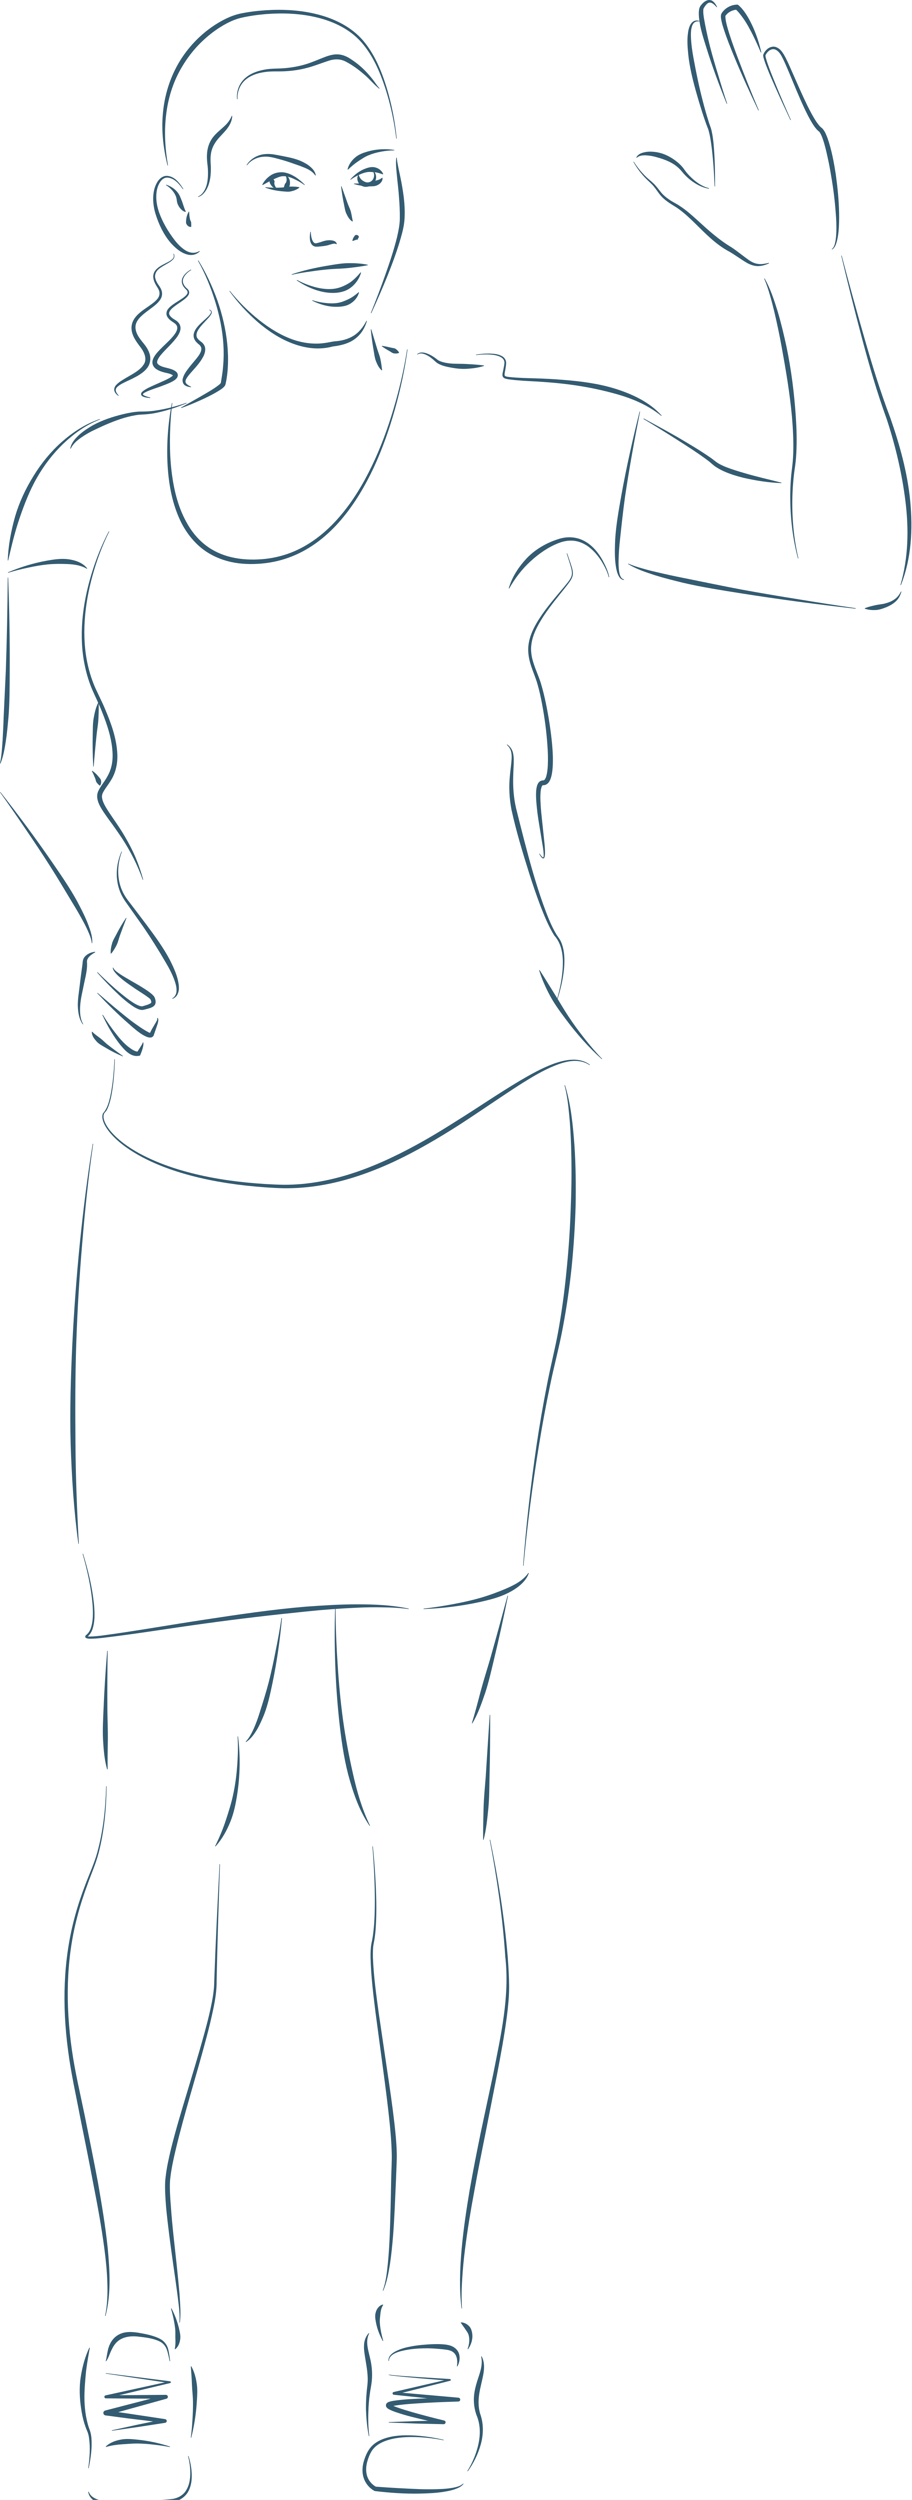 <?xml version="1.0" encoding="UTF-8"?>
<!DOCTYPE svg PUBLIC "-//W3C//DTD SVG 1.1//EN" "http://www.w3.org/Graphics/SVG/1.1/DTD/svg11.dtd">
<svg version="1.1" xmlns="http://www.w3.org/2000/svg" xmlns:xlink="http://www.w3.org/1999/xlink" width="138" height="378"  xml:space="preserve" id="mel07Canvas">
    <!-- Generated by PaintCode - http://www.paintcodeapp.com -->
    <g id="mel07Canvas-lines">
        <g id="mel07Canvas-group2">
            <path id="mel07Canvas-bezier" stroke="none" fill="rgb(51, 91, 113)" d="M 28.24,60.97 C 26.74,61.6 25.18,62.11 23.57,62.44 22.78,62.61 21.92,62.67 21.14,62.7 20.35,62.78 19.57,62.96 18.8,63.18 17.27,63.64 15.79,64.28 14.36,64.97 13.64,65.3 12.94,65.7 12.3,66.15 11.66,66.6 11.03,67.12 10.7,67.85 L 10.63,67.83 C 10.77,66.99 11.37,66.31 11.98,65.75 12.6,65.19 13.3,64.74 14.02,64.32 15.47,63.52 17.05,63.01 18.65,62.62 19.45,62.43 20.27,62.27 21.1,62.23 21.95,62.23 22.71,62.21 23.51,62.08 25.1,61.85 26.68,61.44 28.21,60.9 L 28.24,60.97 Z M 28.24,60.97" />
            <path id="mel07Canvas-bezier2" stroke="none" fill="rgb(51, 91, 113)" d="M 15.12,63.43 C 13.04,64.22 11.21,65.55 9.61,67.06 8.01,68.59 6.66,70.36 5.57,72.27 4.48,74.19 3.68,76.25 2.97,78.33 2.25,80.42 1.74,82.57 1.24,84.75 L 1.17,84.74 C 1.25,82.5 1.67,80.28 2.28,78.11 2.91,75.95 3.88,73.89 5.07,71.97 6.25,70.05 7.68,68.29 9.37,66.8 11.06,65.32 12.97,64.07 15.1,63.36 L 15.12,63.43 Z M 15.12,63.43" />
            <path id="mel07Canvas-bezier3" stroke="none" fill="rgb(51, 91, 113)" d="M 1.2,86.54 C 3.11,85.74 5.11,85.12 7.17,84.76 8.21,84.58 9.27,84.42 10.34,84.56 11.39,84.7 12.53,85.08 13.2,85.95 L 13.15,86 C 12.25,85.48 11.27,85.34 10.28,85.29 9.29,85.25 8.27,85.24 7.25,85.34 6.24,85.44 5.22,85.62 4.22,85.84 3.21,86.05 2.21,86.3 1.22,86.61 L 1.2,86.54 Z M 1.2,86.54" />
            <path id="mel07Canvas-bezier4" stroke="none" fill="rgb(51, 91, 113)" d="M 16.53,80.37 C 15.48,82.47 14.66,84.68 14.03,86.93 13.4,89.19 12.97,91.5 12.82,93.83 12.67,96.16 12.8,98.51 13.34,100.77 13.61,101.9 13.97,103 14.44,104.06 14.92,105.11 15.47,106.17 15.92,107.26 16.84,109.43 17.67,111.7 17.76,114.15 17.8,115.37 17.55,116.65 16.94,117.73 16.64,118.27 16.27,118.76 15.95,119.23 15.63,119.72 15.36,120.13 15.44,120.6 15.49,121.08 15.75,121.6 16.03,122.08 16.32,122.58 16.65,123.06 16.98,123.54 17.64,124.51 18.32,125.48 18.91,126.51 19.51,127.53 20.06,128.58 20.52,129.67 20.98,130.76 21.36,131.88 21.67,133.01 L 21.6,133.03 C 20.82,130.82 19.75,128.73 18.48,126.78 17.83,125.81 17.16,124.85 16.46,123.91 16.12,123.43 15.77,122.95 15.45,122.44 15.14,121.92 14.82,121.38 14.72,120.69 14.67,120.35 14.72,119.95 14.86,119.64 15.01,119.32 15.16,119.07 15.33,118.81 15.67,118.31 16.01,117.85 16.27,117.36 16.82,116.4 17.06,115.29 17.04,114.16 17,111.89 16.25,109.64 15.38,107.49 14.95,106.4 14.43,105.37 13.95,104.27 13.49,103.18 13.13,102.03 12.88,100.87 12.36,98.55 12.27,96.16 12.46,93.8 12.66,91.45 13.14,89.13 13.82,86.87 14.5,84.62 15.37,82.42 16.46,80.34 L 16.53,80.37 Z M 16.53,80.37" />
            <path id="mel07Canvas-bezier5" stroke="none" fill="rgb(51, 91, 113)" d="M 18.45,128.78 C 17.7,130.72 17.67,132.96 18.55,134.81 18.97,135.74 19.68,136.52 20.3,137.36 L 22.2,139.87 C 23.45,141.56 24.71,143.26 25.7,145.14 26.17,146.09 26.64,147.06 26.9,148.11 27.02,148.64 27.12,149.19 27.05,149.75 27,150.03 26.91,150.3 26.75,150.54 26.58,150.77 26.35,150.94 26.1,151.03 L 26.06,150.97 C 26.52,150.69 26.73,150.21 26.71,149.72 26.72,149.23 26.58,148.74 26.41,148.26 26.07,147.3 25.59,146.39 25.06,145.5 24.02,143.71 22.91,141.94 21.73,140.21 L 19.92,137.65 C 19.33,136.79 18.64,135.97 18.22,134.96 17.38,132.96 17.54,130.67 18.39,128.75 L 18.45,128.78 Z M 18.45,128.78" />
            <path id="mel07Canvas-bezier6" stroke="none" fill="rgb(51, 91, 113)" d="M 17.38,160.17 C 17.33,162.06 17.19,163.96 16.82,165.83 16.72,166.29 16.6,166.75 16.44,167.2 16.36,167.43 16.26,167.65 16.14,167.87 16.02,168.09 15.79,168.25 15.73,168.43 15.58,168.84 15.71,169.32 15.89,169.73 16.08,170.15 16.34,170.54 16.63,170.91 17.82,172.36 19.39,173.45 21.03,174.37 22.68,175.27 24.43,175.99 26.22,176.58 29.81,177.75 33.54,178.42 37.3,178.8 39.17,178.98 41.06,179.11 42.94,179.14 44.82,179.15 46.69,178.97 48.54,178.63 52.23,177.96 55.8,176.66 59.2,175.05 62.61,173.45 65.87,171.54 69.05,169.51 72.26,167.52 75.38,165.36 78.65,163.42 80.28,162.46 81.95,161.52 83.75,160.85 84.65,160.53 85.59,160.27 86.55,160.23 87.51,160.18 88.51,160.41 89.27,161 L 89.23,161.06 C 88.45,160.52 87.49,160.35 86.56,160.43 85.63,160.52 84.73,160.81 83.87,161.16 82.13,161.87 80.51,162.85 78.91,163.85 75.73,165.88 72.63,168.06 69.44,170.12 66.24,172.16 62.95,174.09 59.5,175.7 56.04,177.29 52.41,178.57 48.64,179.21 46.76,179.53 44.85,179.69 42.93,179.67 41.02,179.62 39.14,179.47 37.25,179.27 33.47,178.85 29.71,178.14 26.11,176.92 24.31,176.31 22.55,175.56 20.89,174.62 19.24,173.67 17.66,172.55 16.46,171.04 16.17,170.66 15.9,170.26 15.71,169.81 15.53,169.37 15.38,168.86 15.57,168.36 16.23,167.62 16.46,166.72 16.68,165.79 17.07,163.95 17.23,162.05 17.31,160.17 L 17.38,160.17 Z M 17.38,160.17" />
            <path id="mel07Canvas-bezier7" stroke="none" fill="rgb(51, 91, 113)" d="M 19.14,138.81 C 18.78,139.72 18.44,140.64 18.11,141.56 17.95,142.02 17.85,142.5 17.63,142.93 17.4,143.37 17.17,143.79 16.82,144.19 L 16.75,144.17 C 16.72,143.64 16.81,143.15 16.95,142.67 17.08,142.19 17.35,141.77 17.58,141.33 18.03,140.45 18.53,139.59 19.08,138.78 L 19.14,138.81 Z M 19.14,138.81" />
            <path id="mel07Canvas-bezier8" stroke="none" fill="rgb(51, 91, 113)" d="M 91.06,160.15 C 89,158.31 87.17,156.21 85.52,153.99 84.69,152.88 83.87,151.76 83.21,150.53 82.56,149.31 81.98,148.04 81.58,146.7 L 81.65,146.67 C 82.41,147.84 83.11,149.01 83.84,150.17 84.57,151.32 85.24,152.51 86,153.66 86.75,154.8 87.56,155.91 88.41,156.98 89.26,158.06 90.15,159.12 91.11,160.1 L 91.06,160.15 Z M 91.06,160.15" />
            <path id="mel07Canvas-bezier9" stroke="none" fill="rgb(51, 91, 113)" d="M 84.31,150.99 C 84.77,149.39 85.09,147.73 85.16,146.07 85.22,144.42 85.01,142.71 83.86,141.44 82.96,139.99 82.34,138.42 81.73,136.86 81.14,135.29 80.6,133.7 80.09,132.1 79.08,128.9 78.11,125.7 77.39,122.41 77.07,120.72 76.98,119.01 77.15,117.32 77.22,116.48 77.36,115.65 77.41,114.83 77.44,114.42 77.43,114.01 77.33,113.62 77.23,113.24 77,112.89 76.69,112.62 L 76.74,112.56 C 77.09,112.8 77.38,113.15 77.54,113.56 77.69,113.97 77.73,114.41 77.74,114.84 77.75,115.69 77.67,116.52 77.66,117.35 77.6,119.01 77.73,120.66 78.1,122.25 78.91,125.48 79.72,128.73 80.65,131.93 81.12,133.53 81.62,135.13 82.18,136.7 82.75,138.26 83.33,139.84 84.17,141.25 84.37,141.59 84.66,141.92 84.85,142.32 85.04,142.71 85.16,143.13 85.25,143.55 85.42,144.39 85.43,145.24 85.38,146.08 85.26,147.76 84.89,149.41 84.38,151.01 L 84.31,150.99 Z M 84.31,150.99" />
            <path id="mel07Canvas-bezier10" stroke="none" fill="rgb(51, 91, 113)" d="M 0.06,119.76 C 2.83,123.29 5.5,126.89 8.04,130.59 9.31,132.44 10.59,134.3 11.67,136.27 12.2,137.27 12.72,138.27 13.16,139.32 13.56,140.36 14.02,141.45 13.96,142.61 L 13.89,142.61 C 13.83,142.06 13.64,141.54 13.42,141.03 13.2,140.52 12.96,140.02 12.7,139.53 12.17,138.55 11.63,137.59 11.04,136.64 9.89,134.73 8.75,132.8 7.55,130.92 6.35,129.03 5.1,127.17 3.84,125.32 2.59,123.47 1.31,121.62 0.01,119.8 L 0.06,119.76 Z M 0.06,119.76" />
            <path id="mel07Canvas-bezier11" stroke="none" fill="rgb(51, 91, 113)" d="M 14.1,172.95 C 13.38,177.95 12.86,182.98 12.44,188.02 12.01,193.05 11.71,198.09 11.54,203.14 11.37,208.19 11.38,213.24 11.42,218.28 11.45,223.33 11.65,228.38 11.93,233.42 L 11.86,233.43 C 11.17,228.42 10.85,223.36 10.69,218.3 10.55,213.23 10.71,208.17 10.95,203.12 11.2,198.06 11.58,193.02 12.08,187.98 12.6,182.95 13.21,177.93 14.03,172.94 L 14.1,172.95 Z M 14.1,172.95" />
            <path id="mel07Canvas-bezier12" stroke="none" fill="rgb(51, 91, 113)" d="M 12.57,234.93 C 13.33,237.41 13.95,239.94 14.22,242.53 14.33,243.82 14.41,245.16 13.96,246.44 13.83,246.76 13.66,247.06 13.41,247.31 L 13.23,247.47 C 13.21,247.48 13.21,247.51 13.21,247.48 13.21,247.41 13.17,247.39 13.2,247.41 13.28,247.44 13.46,247.45 13.61,247.45 14.23,247.44 14.88,247.37 15.52,247.29 20.64,246.6 25.75,245.68 30.88,244.91 36,244.13 41.13,243.36 46.31,242.93 48.9,242.74 51.49,242.58 54.09,242.58 56.69,242.58 59.31,242.69 61.85,243.23 L 61.84,243.3 C 60.56,243.12 59.27,243.05 57.98,243.04 56.69,243.01 55.4,243.03 54.1,243.09 51.52,243.2 48.95,243.39 46.38,243.66 41.23,244.18 36.09,244.78 30.96,245.49 25.83,246.19 20.72,247.04 15.56,247.65 14.91,247.72 14.27,247.79 13.6,247.78 13.43,247.77 13.27,247.78 13.06,247.69 13.01,247.68 12.89,247.6 12.9,247.45 12.92,247.33 12.97,247.29 13.01,247.25 L 13.19,247.09 C 13.41,246.88 13.57,246.62 13.69,246.33 14.13,245.16 14.09,243.83 14,242.55 13.78,239.98 13.21,237.44 12.5,234.95 L 12.57,234.93 Z M 12.57,234.93" />
            <path id="mel07Canvas-bezier13" stroke="none" fill="rgb(51, 91, 113)" d="M 64.09,243.23 C 65.53,243.07 66.95,242.85 68.36,242.59 69.77,242.33 71.18,242.03 72.56,241.64 73.93,241.25 75.27,240.76 76.56,240.21 77.84,239.65 79.13,239.01 79.95,237.83 L 80.02,237.86 C 79.79,238.57 79.29,239.17 78.73,239.66 78.17,240.15 77.53,240.54 76.87,240.87 75.54,241.54 74.11,241.89 72.7,242.21 69.86,242.84 66.98,243.18 64.1,243.3 L 64.09,243.23 Z M 64.09,243.23" />
            <path id="mel07Canvas-bezier14" stroke="none" fill="rgb(51, 91, 113)" d="M 79.15,236.74 C 79.61,230.64 80.3,224.56 81.19,218.51 81.64,215.48 82.16,212.47 82.75,209.47 83.32,206.45 84.11,203.5 84.61,200.5 85.13,197.49 85.51,194.47 85.79,191.43 86.09,188.4 86.28,185.36 86.37,182.31 86.5,179.26 86.51,176.21 86.41,173.17 86.36,171.64 86.28,170.12 86.13,168.61 85.99,167.09 85.81,165.57 85.42,164.1 L 85.49,164.07 C 86.4,167.01 86.69,170.09 86.92,173.14 87.13,176.2 87.15,179.27 87.1,182.33 87.01,185.39 86.81,188.45 86.51,191.5 86.19,194.55 85.76,197.59 85.19,200.6 84.64,203.63 83.82,206.58 83.22,209.56 82.59,212.55 82.04,215.55 81.55,218.57 80.56,224.59 79.78,230.66 79.22,236.74 L 79.15,236.74 Z M 79.15,236.74" />
            <path id="mel07Canvas-bezier15" stroke="none" fill="rgb(51, 91, 113)" d="M 42.67,244.66 C 42.37,247.94 41.91,251.21 41.24,254.45 40.9,256.07 40.56,257.7 39.96,259.26 39.64,260.03 39.31,260.81 38.88,261.53 38.45,262.24 37.94,262.96 37.22,263.41 L 37.17,263.36 C 37.73,262.76 38.1,262.03 38.43,261.3 38.75,260.56 39.03,259.8 39.27,259.02 39.76,257.47 40.26,255.91 40.67,254.32 41.07,252.73 41.42,251.12 41.73,249.51 42.06,247.9 42.35,246.28 42.59,244.65 L 42.67,244.66 Z M 42.67,244.66" />
            <path id="mel07Canvas-bezier16" stroke="none" fill="rgb(51, 91, 113)" d="M 36.02,262.55 C 36.38,265.42 36.34,268.33 35.91,271.21 35.69,272.64 35.41,274.09 34.86,275.45 34.31,276.81 33.59,278.11 32.61,279.19 L 32.55,279.15 C 33.19,277.85 33.74,276.55 34.18,275.2 34.62,273.86 35.05,272.51 35.33,271.11 35.62,269.71 35.8,268.29 35.9,266.86 36,265.43 36.04,263.99 35.95,262.56 L 36.02,262.55 Z M 36.02,262.55" />
            <path id="mel07Canvas-bezier17" stroke="none" fill="rgb(51, 91, 113)" d="M 33.29,281.87 C 33.09,287.73 32.9,293.59 32.78,299.45 32.81,300.92 32.56,302.41 32.26,303.84 31.96,305.28 31.61,306.71 31.23,308.13 30.48,310.96 29.66,313.78 28.85,316.59 28.05,319.41 27.25,322.23 26.58,325.07 26.24,326.49 25.93,327.92 25.77,329.34 25.68,330.05 25.7,330.75 25.72,331.48 25.75,332.21 25.8,332.94 25.86,333.66 26.06,336.57 26.42,339.48 26.73,342.4 26.88,343.85 27.03,345.31 27.16,346.78 27.24,348.24 27.41,349.71 27.22,351.18 L 27.15,351.17 C 27.25,349.72 27,348.26 26.83,346.81 26.64,345.36 26.43,343.91 26.22,342.46 25.81,339.56 25.41,336.65 25.13,333.72 25.07,332.99 25.02,332.25 24.99,331.51 24.97,330.78 24.95,330.01 25.05,329.26 25.21,327.77 25.54,326.33 25.88,324.9 26.59,322.05 27.44,319.24 28.29,316.43 29.13,313.62 29.99,310.82 30.77,308 31.16,306.59 31.54,305.18 31.85,303.75 32.16,302.32 32.42,300.91 32.42,299.44 32.63,293.58 32.92,287.72 33.22,281.87 L 33.29,281.87 Z M 33.29,281.87" />
            <path id="mel07Canvas-bezier18" stroke="none" fill="rgb(51, 91, 113)" d="M 16.29,249.61 C 16.25,252.6 16.23,255.59 16.25,258.58 16.26,260.07 16.34,261.56 16.32,263.05 16.3,264.54 16.26,266.02 16.29,267.52 L 16.21,267.53 C 15.79,266.07 15.68,264.56 15.59,263.06 15.51,261.56 15.6,260.06 15.66,258.57 15.78,255.58 15.97,252.59 16.22,249.61 L 16.29,249.61 Z M 16.29,249.61" />
            <path id="mel07Canvas-bezier19" stroke="none" fill="rgb(51, 91, 113)" d="M 16.13,270.08 C 16.09,273.48 15.78,276.89 14.92,280.19 14.49,281.85 13.78,283.4 13.22,285 12.63,286.59 12.11,288.2 11.69,289.83 9.96,296.39 9.92,303.28 10.88,309.96 11.35,313.3 12.15,316.6 12.83,319.93 13.5,323.26 14.18,326.59 14.81,329.93 15.39,333.27 15.96,336.63 16.31,340.02 16.62,343.4 16.82,346.87 15.97,350.19 L 15.9,350.18 C 16.25,348.52 16.3,346.82 16.24,345.13 16.19,343.44 16.02,341.76 15.8,340.08 15.36,336.72 14.75,333.39 14.09,330.06 13.47,326.73 12.79,323.4 12.12,320.08 11.49,316.75 10.73,313.43 10.3,310.04 9.4,303.29 9.53,296.33 11.34,289.74 11.78,288.1 12.33,286.48 12.94,284.89 13.54,283.3 14.26,281.76 14.71,280.13 15.61,276.87 15.97,273.47 16.06,270.08 L 16.13,270.08 16.13,270.08 Z M 16.13,270.08" />
            <path id="mel07Canvas-bezier20" stroke="none" fill="rgb(51, 91, 113)" d="M 50.78,243.27 C 50.79,246.06 50.9,248.85 51.09,251.63 51.26,254.42 51.52,257.19 51.89,259.95 52.27,262.71 52.79,265.45 53.4,268.15 54,270.86 54.77,273.53 55.99,276.04 L 55.93,276.08 C 54.33,273.75 53.42,271.03 52.69,268.33 51.98,265.6 51.61,262.81 51.31,260.03 50.72,254.45 50.54,248.85 50.7,243.27 L 50.78,243.27 Z M 50.78,243.27" />
            <path id="mel07Canvas-bezier21" stroke="none" fill="rgb(51, 91, 113)" d="M 56.42,279.17 C 56.7,281.97 56.89,284.78 56.94,287.6 56.96,289.01 56.94,290.43 56.83,291.84 56.77,292.54 56.68,293.25 56.53,293.94 56.41,294.61 56.42,295.32 56.43,296.01 56.54,298.81 56.93,301.6 57.31,304.39 L 58.54,312.74 C 58.96,315.53 59.37,318.31 59.69,321.12 59.85,322.53 59.99,323.93 60.03,325.36 60.06,326.07 60.03,326.8 60,327.49 L 59.92,329.6 C 59.79,332.41 59.7,335.23 59.48,338.05 59.36,339.45 59.23,340.86 59.02,342.26 58.8,343.65 58.55,345.06 57.99,346.37 L 57.92,346.34 C 58.4,345.02 58.55,343.61 58.69,342.22 58.83,340.82 58.91,339.42 58.97,338.02 59.08,335.21 59.14,332.4 59.19,329.58 59.21,328.17 59.32,326.75 59.27,325.38 59.23,323.99 59.12,322.59 58.98,321.2 58.7,318.4 58.33,315.61 57.96,312.82 L 56.84,304.45 C 56.49,301.65 56.14,298.85 56.07,296.02 56.06,295.31 56.07,294.6 56.2,293.88 56.36,293.19 56.46,292.51 56.53,291.81 56.68,290.42 56.71,289.01 56.72,287.61 56.72,284.79 56.58,281.98 56.35,279.18 L 56.42,279.17 Z M 56.42,279.17" />
            <path id="mel07Canvas-bezier22" stroke="none" fill="rgb(51, 91, 113)" d="M 76.87,241.29 C 76.21,244.56 75.5,247.83 74.71,251.08 74.32,252.71 73.95,254.35 73.43,255.94 72.88,257.52 72.35,259.13 71.47,260.58 L 71.4,260.55 C 71.89,258.95 72.31,257.34 72.73,255.73 73.16,254.12 73.67,252.54 74.14,250.93 75.05,247.72 75.93,244.5 76.8,241.27 L 76.87,241.29 Z M 76.87,241.29" />
            <path id="mel07Canvas-bezier23" stroke="none" fill="rgb(51, 91, 113)" d="M 74.17,259.29 C 74.18,262.45 74.15,265.6 74.07,268.76 74.04,270.33 74.04,271.91 73.89,273.49 73.73,275.06 73.58,276.64 73.18,278.18 L 73.1,278.17 C 73.09,276.59 73.13,275.02 73.17,273.44 73.21,271.87 73.37,270.3 73.49,268.73 L 74.1,259.29 74.17,259.29 Z M 74.17,259.29" />
            <path id="mel07Canvas-bezier24" stroke="none" fill="rgb(51, 91, 113)" d="M 74.17,278.17 C 75.38,284.02 76.33,289.93 76.83,295.9 76.94,297.39 77.03,298.88 77.04,300.38 77.04,301.9 76.89,303.39 76.7,304.88 76.31,307.85 75.76,310.79 75.2,313.73 L 73.47,322.52 C 72.88,325.44 72.29,328.37 71.77,331.31 71.22,334.24 70.73,337.18 70.36,340.13 70.17,341.61 70.03,343.09 69.94,344.58 69.84,346.06 69.81,347.55 69.91,349.04 L 69.84,349.05 C 69.47,346.08 69.59,343.06 69.85,340.08 70.12,337.09 70.57,334.13 71.06,331.18 71.58,328.23 72.16,325.3 72.76,322.37 L 74.63,313.61 C 75.78,307.77 77.14,301.89 76.46,295.92 76.07,289.97 75.21,284.05 74.1,278.18 L 74.17,278.17 Z M 74.17,278.17" />
            <path id="mel07Canvas-bezier25" stroke="none" fill="rgb(51, 91, 113)" d="M 25.68,357.03 C 25.54,356.45 25.44,355.85 25.25,355.3 25.06,354.75 24.69,354.31 24.19,354.05 23.18,353.55 21.96,353.42 20.81,353.29 19.66,353.18 18.51,353.37 17.75,354.07 17.36,354.41 17.08,354.89 16.83,355.42 16.58,355.93 16.43,356.53 16.05,357.04 L 15.99,357 C 16.08,356.72 16.13,356.43 16.17,356.14 16.22,355.84 16.28,355.55 16.35,355.24 16.5,354.65 16.77,354.04 17.24,353.55 17.71,353.06 18.36,352.75 19,352.66 19.64,352.56 20.29,352.62 20.88,352.71 21.48,352.81 22.07,352.92 22.66,353.07 23.24,353.23 23.83,353.41 24.38,353.74 24.92,354.06 25.32,354.64 25.46,355.24 25.61,355.83 25.66,356.42 25.75,357.01 L 25.68,357.03 Z M 25.68,357.03" />
            <path id="mel07Canvas-bezier26" stroke="none" fill="rgb(51, 91, 113)" d="M 16.02,358.83 L 25.73,360.06 C 25.81,360.07 25.86,360.14 25.85,360.22 25.84,360.27 25.8,360.32 25.74,360.33 L 16.07,362.63 16.02,362.18 25.1,362.11 C 25.26,362.11 25.4,362.24 25.4,362.41 25.4,362.55 25.31,362.67 25.18,362.7 L 25.17,362.7 16.12,365.21 16.07,364.47 C 17.56,364.68 19.05,364.88 20.53,365.11 L 24.98,365.78 24.99,365.78 C 25.14,365.81 25.25,365.95 25.23,366.1 25.21,366.23 25.11,366.32 24.99,366.34 L 20.97,366.96 16.93,367.54 16.92,367.47 20.9,366.6 24.89,365.78 24.9,366.34 20.43,365.8 C 18.94,365.63 17.46,365.41 15.97,365.22 15.76,365.19 15.62,365.01 15.64,364.8 15.66,364.64 15.78,364.52 15.92,364.48 L 25.02,362.12 25.1,362.71 16.02,362.64 16.02,362.64 C 15.89,362.64 15.79,362.53 15.79,362.41 15.79,362.3 15.87,362.21 15.97,362.19 L 25.68,360.06 25.69,360.33 16.02,358.9 16.02,358.83 Z M 16.02,358.83" />
            <path id="mel07Canvas-bezier27" stroke="none" fill="rgb(51, 91, 113)" d="M 25.7,370.01 C 24.89,369.84 24.08,369.73 23.26,369.64 22.45,369.54 21.63,369.48 20.82,369.47 20,369.46 19.2,369.55 18.41,369.59 17.61,369.65 16.84,369.75 16.04,370 L 16,369.94 C 16.61,369.32 17.48,369.02 18.32,368.87 19.16,368.71 20.02,368.81 20.85,368.89 22.52,369.06 24.14,369.42 25.72,369.93 L 25.7,370.01 Z M 25.7,370.01" />
            <path id="mel07Canvas-bezier28" stroke="none" fill="rgb(51, 91, 113)" d="M 28.52,371.35 C 28.8,372.21 28.97,373.11 29.01,374.02 29.05,374.93 28.95,375.88 28.49,376.72 28.03,377.57 27.12,378.14 26.19,378.31 25.26,378.46 24.39,378.54 23.49,378.66 21.7,378.87 19.89,379.11 18.06,379.03 17.14,378.97 16.22,378.89 15.32,378.6 14.87,378.46 14.43,378.26 14.05,377.97 13.68,377.67 13.39,377.23 13.35,376.76 L 13.42,376.75 C 13.57,377.17 13.87,377.49 14.24,377.69 14.6,377.91 15.02,378.03 15.45,378.11 16.3,378.27 17.18,378.32 18.07,378.3 19.84,378.28 21.64,378.21 23.43,378.07 24.32,378 25.25,377.95 26.1,377.85 26.95,377.72 27.73,377.28 28.17,376.54 28.63,375.81 28.78,374.91 28.79,374.02 28.8,373.14 28.68,372.24 28.45,371.37 L 28.52,371.35 Z M 28.52,371.35" />
            <path id="mel07Canvas-bezier29" stroke="none" fill="rgb(51, 91, 113)" d="M 13.35,373.2 C 13.56,371.68 13.69,370.12 13.47,368.63 13.42,368.25 13.33,367.89 13.18,367.56 13.02,367.2 12.89,366.82 12.77,366.45 12.54,365.7 12.38,364.93 12.27,364.15 12.04,362.6 11.97,361.01 12.21,359.45 12.45,357.9 12.85,356.38 13.52,354.97 L 13.59,354.99 C 13.32,356.52 13.04,358.02 12.93,359.54 12.8,361.05 12.7,362.57 12.85,364.08 12.92,364.84 13.04,365.59 13.23,366.32 13.32,366.69 13.43,367.04 13.57,367.4 13.71,367.78 13.79,368.18 13.83,368.58 13.96,370.16 13.73,371.7 13.42,373.21 L 13.35,373.2 Z M 13.35,373.2" />
            <path id="mel07Canvas-bezier30" stroke="none" fill="rgb(51, 91, 113)" d="M 28.87,368.58 C 28.99,367.68 29.07,366.77 29.12,365.87 29.18,364.97 29.21,364.07 29.2,363.17 29.19,362.27 29.07,361.38 29.04,360.49 29.01,359.6 28.94,358.72 28.87,357.8 L 28.94,357.78 C 29.4,358.59 29.64,359.51 29.77,360.42 29.91,361.34 29.84,362.27 29.78,363.18 29.67,365.02 29.38,366.82 28.94,368.59 L 28.87,368.58 Z M 28.87,368.58" />
            <path id="mel07Canvas-bezier31" stroke="none" fill="rgb(51, 91, 113)" d="M 58.79,356.99 C 58.75,356.7 58.85,356.39 59.04,356.16 59.23,355.93 59.47,355.75 59.72,355.61 60.22,355.32 60.77,355.13 61.32,354.98 62.43,354.7 63.57,354.56 64.71,354.49 65.28,354.45 65.85,354.43 66.43,354.44 67.01,354.46 67.58,354.48 68.2,354.68 68.5,354.79 68.8,354.96 69.03,355.2 69.27,355.44 69.44,355.75 69.5,356.07 69.63,356.71 69.48,357.31 69.21,357.82 L 69.14,357.8 C 69.22,357.24 69.21,356.67 69.01,356.22 68.82,355.77 68.44,355.5 67.97,355.37 67.5,355.25 66.94,355.22 66.39,355.16 65.84,355.11 65.29,355.08 64.73,355.07 63.62,355.07 62.49,355.13 61.4,355.34 60.86,355.44 60.32,355.57 59.82,355.8 59.34,356.02 58.84,356.41 58.86,356.99 L 58.79,356.99 Z M 58.79,356.99" />
            <path id="mel07Canvas-bezier32" stroke="none" fill="rgb(51, 91, 113)" d="M 58.85,359.05 C 59.55,359.16 60.37,359.21 61.13,359.27 L 63.45,359.43 68.09,359.72 C 68.16,359.72 68.22,359.78 68.21,359.86 68.21,359.92 68.16,359.97 68.11,359.98 L 59.67,362.1 59.64,361.68 69.37,362.54 C 69.53,362.55 69.65,362.7 69.64,362.86 69.63,363.01 69.5,363.12 69.36,363.12 L 69.35,363.12 C 67.73,363.17 66.11,363.23 64.49,363.32 62.88,363.42 61.24,363.5 59.68,363.75 59.49,363.79 59.3,363.83 59.14,363.88 59.11,363.89 59.07,363.9 59.06,363.91 59.05,363.91 59.05,363.91 59.05,363.91 L 59.09,363.88 59.07,363.9 C 59.1,363.88 59.14,363.82 59.14,363.77 59.17,363.57 59.08,363.54 59.11,363.55 59.11,363.55 59.13,363.57 59.16,363.59 59.43,363.76 59.82,363.91 60.19,364.04 60.94,364.31 61.72,364.53 62.49,364.76 64.05,365.2 65.62,365.61 67.2,365.99 L 67.21,365.99 C 67.36,366.03 67.45,366.18 67.42,366.33 67.38,366.46 67.26,366.55 67.13,366.55 L 62.98,366.45 58.82,366.3 58.82,366.23 62.98,366.08 67.13,365.98 67.07,366.54 C 65.48,366.2 63.89,365.84 62.31,365.44 61.51,365.24 60.73,365.01 59.94,364.74 59.55,364.6 59.17,364.48 58.74,364.22 58.69,364.18 58.63,364.15 58.56,364.07 58.51,364.02 58.36,363.89 58.41,363.59 58.42,363.52 58.47,363.43 58.51,363.39 L 58.54,363.36 58.58,363.32 58.59,363.31 58.61,363.3 58.64,363.28 C 58.67,363.26 58.68,363.25 58.7,363.24 58.78,363.2 58.84,363.18 58.9,363.16 59.13,363.08 59.34,363.05 59.55,363.01 61.21,362.76 62.82,362.71 64.46,362.64 66.09,362.59 67.71,362.55 69.34,362.54 L 69.32,363.12 59.6,362.1 59.6,362.1 C 59.48,362.09 59.39,361.99 59.4,361.87 59.41,361.77 59.48,361.7 59.57,361.68 L 68.04,359.72 68.07,359.98 63.43,359.6 61.12,359.39 59.96,359.27 C 59.57,359.21 59.21,359.23 58.79,359.08 L 58.85,359.05 Z M 58.85,359.05" />
            <path id="mel07Canvas-bezier33" stroke="none" fill="rgb(51, 91, 113)" d="M 67.13,368.98 C 65.63,368.68 64.1,368.51 62.58,368.49 61.06,368.47 59.52,368.6 58.13,369.15 57.45,369.43 56.81,369.83 56.38,370.41 55.97,370.97 55.7,371.71 55.52,372.41 55.36,373.12 55.35,373.86 55.6,374.52 55.83,375.16 56.35,375.73 56.92,376.02 L 56.82,375.99 C 59.06,376.16 61.32,376.28 63.56,376.37 64.69,376.4 65.81,376.4 66.93,376.34 67.49,376.31 68.04,376.25 68.59,376.15 69.12,376.04 69.69,375.91 70.08,375.52 L 70.14,375.56 C 69.79,376.05 69.2,376.25 68.66,376.44 68.11,376.61 67.54,376.71 66.97,376.8 65.84,376.97 64.7,377.01 63.56,377.04 61.28,377.09 59.01,376.93 56.75,376.66 L 56.72,376.65 C 56.69,376.65 56.66,376.64 56.64,376.63 55.86,376.19 55.32,375.51 55.04,374.71 54.77,373.92 54.81,373.06 55.01,372.29 55.23,371.52 55.51,370.79 56.02,370.13 56.53,369.48 57.25,369.06 57.98,368.78 59.47,368.23 61.05,368.18 62.58,368.25 64.12,368.33 65.65,368.56 67.14,368.91 L 67.13,368.98 Z M 67.13,368.98" />
            <path id="mel07Canvas-bezier34" stroke="none" fill="rgb(51, 91, 113)" d="M 70.72,373.63 C 71.51,372.36 72.09,370.96 72.4,369.52 72.71,368.07 72.69,366.58 72.12,365.22 71.85,364.49 71.71,363.7 71.7,362.91 71.69,362.12 71.84,361.34 72.04,360.6 72.44,359.13 73.15,357.79 72.8,356.3 L 72.87,356.28 C 73.25,356.95 73.3,357.79 73.2,358.56 73.11,359.33 72.9,360.06 72.75,360.78 72.41,362.2 72.24,363.64 72.68,365.04 73.2,366.5 73.16,368.14 72.75,369.6 72.34,371.08 71.66,372.45 70.78,373.68 L 70.72,373.63 Z M 70.72,373.63" />
            <path id="mel07Canvas-bezier35" stroke="none" fill="rgb(51, 91, 113)" d="M 70.75,355.18 C 71.02,354.46 71.1,353.66 70.89,353 70.78,352.67 70.55,352.42 70.38,352.14 L 69.72,351.21 69.76,351.15 C 70.2,351.16 70.6,351.36 70.93,351.67 71.27,351.97 71.4,352.45 71.46,352.88 71.57,353.75 71.27,354.57 70.82,355.22 L 70.75,355.18 Z M 70.75,355.18" />
            <path id="mel07Canvas-bezier36" stroke="none" fill="rgb(51, 91, 113)" d="M 55.81,368.36 C 55.55,367.07 55.43,365.75 55.38,364.43 55.35,363.11 55.45,361.77 55.61,360.47 55.73,359.2 55.49,357.95 55.28,356.67 55.18,356.03 55.05,355.36 55.08,354.66 55.09,353.97 55.34,353.25 55.81,352.77 L 55.87,352.81 C 55.26,354.02 55.7,355.25 55.99,356.53 56.31,357.81 56.4,359.21 56.19,360.55 55.95,361.85 55.79,363.12 55.75,364.43 55.69,365.74 55.72,367.05 55.88,368.35 L 55.81,368.36 Z M 55.81,368.36" />
            <path id="mel07Canvas-bezier37" stroke="none" fill="rgb(51, 91, 113)" d="M 57.92,353.97 C 57.45,353.1 57.08,352.18 56.89,351.18 56.8,350.69 56.69,350.15 56.86,349.62 57,349.1 57.39,348.57 57.94,348.45 L 57.98,348.51 C 57.71,348.95 57.62,349.34 57.57,349.77 57.54,350.19 57.45,350.64 57.47,351.11 57.52,352.05 57.72,353.01 57.99,353.94 L 57.92,353.97 Z M 57.92,353.97" />
            <path id="mel07Canvas-bezier38" stroke="none" fill="rgb(51, 91, 113)" d="M 25.94,349.03 C 26.44,349.98 26.83,350.99 27.08,352.05 27.2,352.58 27.35,353.13 27.27,353.7 27.19,354.26 26.98,354.87 26.5,355.22 L 26.44,355.18 C 26.56,354.64 26.56,354.16 26.54,353.67 26.51,353.18 26.56,352.67 26.51,352.15 26.39,351.12 26.17,350.08 25.87,349.06 L 25.94,349.03 Z M 25.94,349.03" />
            <path id="mel07Canvas-bezier39" stroke="none" fill="rgb(51, 91, 113)" d="M 15.56,153.44 C 16.28,154.62 17.09,155.75 17.95,156.81 18.39,157.33 18.85,157.83 19.37,158.24 19.88,158.63 20.42,159.03 20.92,159.01 L 20.69,159.17 21.18,158.41 21.42,158.02 C 21.5,157.9 21.58,157.76 21.6,157.63 L 21.67,157.61 C 21.74,157.79 21.69,157.95 21.68,158.11 21.65,158.27 21.61,158.43 21.57,158.58 21.48,158.89 21.37,159.18 21.25,159.47 L 21.2,159.6 21.03,159.64 C 20.58,159.74 20.14,159.62 19.8,159.45 19.45,159.27 19.16,159.02 18.9,158.77 18.39,158.25 17.95,157.69 17.55,157.11 16.74,155.96 16.08,154.73 15.49,153.48 L 15.56,153.44 Z M 15.56,153.44" />
            <path id="mel07Canvas-bezier40" stroke="none" fill="rgb(51, 91, 113)" d="M 14.76,150.12 C 16.43,151.57 18.11,153 19.85,154.35 20.72,154.99 21.65,155.66 22.52,156.11 22.62,156.16 22.73,156.19 22.73,156.19 22.73,156.19 22.66,156.24 22.65,156.27 22.66,156.26 22.7,156.16 22.73,156.11 22.86,155.85 22.98,155.6 23.13,155.36 L 23.55,154.65 C 23.68,154.42 23.86,154.17 23.78,153.96 L 23.84,153.9 C 23.97,154.02 23.97,154.21 23.95,154.35 23.93,154.5 23.9,154.64 23.86,154.78 23.78,155.05 23.68,155.31 23.59,155.58 L 23.33,156.34 C 23.3,156.42 23.3,156.45 23.25,156.57 23.19,156.73 22.98,156.86 22.84,156.87 22.57,156.91 22.41,156.84 22.25,156.79 21.66,156.56 21.21,156.23 20.76,155.89 20.32,155.54 19.89,155.17 19.48,154.8 17.8,153.34 16.23,151.78 14.71,150.17 L 14.76,150.12 Z M 14.76,150.12" />
            <path id="mel07Canvas-bezier41" stroke="none" fill="rgb(51, 91, 113)" d="M 14.76,147 C 15.89,148.12 17.05,149.2 18.28,150.21 18.89,150.71 19.51,151.2 20.17,151.62 20.49,151.82 20.84,152.01 21.17,152.11 21.35,152.16 21.48,152.18 21.61,152.14 21.8,152.08 21.99,152.03 22.17,151.97 22.52,151.87 22.93,151.66 22.89,151.56 22.9,151.49 22.87,151.33 22.8,151.17 22.78,151.1 22.65,150.98 22.51,150.87 21.92,150.42 21.23,150.01 20.57,149.57 19.92,149.12 19.25,148.68 18.62,148.18 18.3,147.92 17.99,147.66 17.7,147.37 17.44,147.07 17.11,146.77 17.06,146.32 L 17.14,146.31 C 17.27,146.66 17.61,146.9 17.92,147.12 18.23,147.35 18.57,147.56 18.91,147.76 19.58,148.16 20.27,148.56 20.96,148.95 21.64,149.37 22.33,149.77 22.98,150.32 23.13,150.47 23.33,150.61 23.44,150.93 23.51,151.14 23.59,151.37 23.53,151.7 23.49,151.87 23.39,152.02 23.28,152.12 23.17,152.21 23.06,152.28 22.95,152.32 22.74,152.42 22.54,152.48 22.34,152.53 22.14,152.59 21.94,152.63 21.75,152.68 21.48,152.75 21.21,152.69 21.01,152.62 20.59,152.46 20.24,152.24 19.91,152.01 19.24,151.55 18.63,151.02 18.04,150.48 16.87,149.39 15.76,148.24 14.7,147.05 L 14.76,147 Z M 14.76,147" />
            <path id="mel07Canvas-bezier42" stroke="none" fill="rgb(51, 91, 113)" d="M 18.57,159.73 C 17.64,159.34 16.73,158.88 15.86,158.35 15.42,158.09 14.95,157.85 14.6,157.46 14.26,157.08 13.88,156.6 13.89,156.02 L 13.96,156 C 14.31,156.38 14.7,156.62 15.08,156.92 15.47,157.19 15.81,157.56 16.19,157.88 16.97,158.5 17.78,159.09 18.6,159.67 L 18.57,159.73 Z M 18.57,159.73" />
            <path id="mel07Canvas-bezier43" stroke="none" fill="rgb(51, 91, 113)" d="M 12.54,154.9 C 11.93,154.06 11.8,153 11.77,152 11.77,150.98 11.95,150 12.06,149.01 12.18,148.02 12.3,147.03 12.44,146.08 12.48,145.84 12.5,145.63 12.52,145.36 12.57,145.01 12.73,144.74 12.94,144.54 13.37,144.14 13.88,143.97 14.39,143.91 L 14.41,143.99 C 13.98,144.23 13.56,144.51 13.33,144.87 13.22,145.04 13.15,145.23 13.16,145.39 13.18,145.61 13.18,145.9 13.17,146.15 13.11,147.18 12.83,148.13 12.64,149.11 12.45,150.08 12.2,151.05 12.14,152.01 12.07,152.97 12.1,154.01 12.59,154.85 L 12.54,154.9 Z M 12.54,154.9" />
            <path id="mel07Canvas-bezier44" stroke="none" fill="rgb(51, 91, 113)" d="M 14.11,115.9 C 14.02,114.28 13.99,112.66 14.03,111.04 14.05,110.23 14.03,109.41 14.17,108.61 14.31,107.8 14.49,107 14.86,106.24 L 14.93,106.26 C 14.96,107.09 14.93,107.88 14.89,108.69 14.86,109.49 14.7,110.28 14.62,111.08 14.45,112.68 14.3,114.29 14.18,115.9 L 14.11,115.9 Z M 14.11,115.9" />
            <path id="mel07Canvas-bezier45" stroke="none" fill="rgb(51, 91, 113)" d="M 13.96,116.54 C 14.32,116.79 14.64,117.09 14.92,117.44 15.06,117.62 15.25,117.78 15.29,118.02 15.33,118.26 15.32,118.53 15.15,118.77 L 15.07,118.78 C 14.85,118.59 14.72,118.45 14.61,118.29 14.5,118.14 14.49,117.93 14.42,117.74 14.27,117.36 14.1,116.97 13.9,116.59 L 13.96,116.54 Z M 13.96,116.54" />
            <path id="mel07Canvas-bezier46" stroke="none" fill="rgb(51, 91, 113)" d="M 1.24,87.34 C 1.41,92.04 1.5,96.73 1.47,101.44 1.46,103.79 1.47,106.14 1.28,108.49 1.17,109.66 1.07,110.84 0.89,112.01 0.71,113.17 0.52,114.35 0.07,115.46 L 0,115.43 C 0.24,114.29 0.31,113.12 0.39,111.95 0.45,110.79 0.52,109.62 0.55,108.45 L 0.88,101.42 C 1.04,96.73 1.13,92.04 1.17,87.34 L 1.24,87.34 Z M 1.24,87.34" />
            <path id="mel07Canvas-bezier47" stroke="none" fill="rgb(51, 91, 113)" d="M 37.31,24.96 C 37.84,24.1 38.77,23.52 39.78,23.34 40.29,23.26 40.81,23.26 41.31,23.33 41.81,23.41 42.29,23.5 42.78,23.6 43.74,23.79 44.73,23.98 45.66,24.41 46.11,24.63 46.57,24.87 46.96,25.22 47.35,25.55 47.72,26 47.78,26.52 L 47.71,26.54 C 47.18,25.73 46.25,25.42 45.38,25.08 44.48,24.77 43.58,24.43 42.64,24.17 41.69,23.92 40.77,23.6 39.83,23.7 38.9,23.77 37.96,24.22 37.38,24.99 L 37.31,24.96 Z M 37.31,24.96" />
            <path id="mel07Canvas-bezier48" stroke="none" fill="rgb(51, 91, 113)" d="M 59.66,22.74 C 58.99,22.74 58.33,22.81 57.68,22.93 57.03,23.05 56.39,23.22 55.79,23.47 55.19,23.71 54.67,24.08 54.15,24.42 53.63,24.77 53.15,25.18 52.65,25.66 L 52.59,25.62 C 52.74,24.93 53.17,24.31 53.71,23.84 54.25,23.36 54.94,23.11 55.6,22.92 56.94,22.53 58.33,22.47 59.67,22.67 L 59.66,22.74 Z M 59.66,22.74" />
            <path id="mel07Canvas-bezier49" stroke="none" fill="rgb(51, 91, 113)" d="M 44.13,41.48 C 45.97,40.86 47.88,40.44 49.81,40.13 50.77,39.97 51.74,39.8 52.72,39.79 53.69,39.78 54.67,39.83 55.65,40.03 L 55.65,40.1 C 54.68,40.3 53.72,40.41 52.76,40.52 51.81,40.63 50.84,40.63 49.88,40.71 48.92,40.79 47.96,40.91 47.01,41.05 46.05,41.18 45.09,41.33 44.15,41.55 L 44.13,41.48 Z M 44.13,41.48" />
            <path id="mel07Canvas-bezier50" stroke="none" fill="rgb(51, 91, 113)" d="M 44.95,42.33 C 45.75,42.77 46.62,43.11 47.49,43.36 48.36,43.61 49.27,43.75 50.15,43.7 51.04,43.66 51.85,43.36 52.59,42.94 53.34,42.53 53.96,41.89 54.57,41.18 L 54.64,41.22 C 54.38,42.12 53.8,42.98 52.98,43.56 52.16,44.15 51.11,44.32 50.16,44.29 49.19,44.26 48.26,44.03 47.38,43.7 46.5,43.36 45.67,42.92 44.91,42.4 L 44.95,42.33 Z M 44.95,42.33" />
            <path id="mel07Canvas-bezier51" stroke="none" fill="rgb(51, 91, 113)" d="M 47.27,45.39 C 47.89,45.6 48.52,45.73 49.16,45.8 49.79,45.88 50.43,45.9 51.04,45.81 51.66,45.72 52.21,45.48 52.74,45.23 53.27,44.98 53.76,44.62 54.27,44.18 L 54.33,44.21 C 54.16,44.88 53.7,45.47 53.1,45.86 52.5,46.27 51.77,46.37 51.09,46.39 49.72,46.43 48.41,46.05 47.24,45.46 L 47.27,45.39 Z M 47.27,45.39" />
            <path id="mel07Canvas-bezier52" stroke="none" fill="rgb(51, 91, 113)" d="M 34.77,43.97 C 36.08,45.61 37.57,47.09 39.2,48.39 40.83,49.68 42.62,50.79 44.57,51.43 45.55,51.74 46.56,51.93 47.57,51.95 48.07,51.97 48.58,51.94 49.07,51.87 49.32,51.84 49.57,51.8 49.82,51.75 50.04,51.7 50.38,51.64 50.63,51.61 51.65,51.54 52.63,51.31 53.48,50.78 54.33,50.26 54.98,49.43 55.45,48.5 L 55.52,48.53 C 55.24,49.54 54.66,50.52 53.77,51.2 52.89,51.89 51.76,52.19 50.72,52.34 50.44,52.37 50.27,52.4 49.98,52.48 49.71,52.54 49.44,52.59 49.17,52.62 48.63,52.69 48.08,52.7 47.54,52.67 46.45,52.6 45.39,52.35 44.38,51.98 42.36,51.24 40.57,50.04 38.97,48.67 37.38,47.28 35.95,45.72 34.72,44.02 L 34.77,43.97 Z M 34.77,43.97" />
            <path id="mel07Canvas-bezier53" stroke="none" fill="rgb(51, 91, 113)" d="M 56.11,47.33 C 56.87,45.45 57.6,43.55 58.27,41.64 58.95,39.73 59.6,37.8 60.08,35.85 60.3,34.87 60.51,33.89 60.5,32.91 60.51,31.92 60.46,30.92 60.38,29.92 60.32,28.91 60.19,27.91 60.09,26.9 60,25.89 59.85,24.87 59.96,23.84 L 60.03,23.84 C 60.14,24.84 60.39,25.83 60.59,26.82 60.8,27.82 60.97,28.83 61.1,29.85 61.22,30.87 61.27,31.9 61.22,32.94 61.18,34 60.92,35.02 60.64,36 60.08,37.97 59.36,39.88 58.61,41.77 57.84,43.66 57.03,45.52 56.18,47.36 L 56.11,47.33 Z M 56.11,47.33" />
            <path id="mel07Canvas-bezier54" stroke="none" fill="rgb(51, 91, 113)" d="M 59.96,20.96 C 59.64,18.35 59.09,15.76 58.28,13.27 57.46,10.79 56.39,8.33 54.67,6.38 52.95,4.43 50.51,3.26 48,2.65 45.47,2.03 42.83,1.93 40.23,2.13 38.94,2.24 37.64,2.42 36.38,2.72 35.17,3.02 34.01,3.65 32.95,4.35 30.81,5.79 28.99,7.7 27.66,9.91 26.3,12.1 25.48,14.62 25.16,17.19 24.82,19.77 24.97,22.42 25.42,25.01 L 25.35,25.02 C 24.71,22.47 24.4,19.8 24.65,17.14 24.88,14.48 25.68,11.86 27.03,9.53 28.39,7.22 30.29,5.21 32.55,3.75 33.68,3.03 34.89,2.4 36.24,2.08 37.55,1.8 38.87,1.64 40.19,1.55 42.84,1.38 45.53,1.52 48.11,2.19 50.68,2.85 53.19,4.09 54.95,6.14 56.68,8.19 57.71,10.69 58.49,13.2 59.26,15.73 59.77,18.33 60.03,20.95 L 59.96,20.96 Z M 59.96,20.96" />
            <path id="mel07Canvas-bezier55" stroke="none" fill="rgb(51, 91, 113)" d="M 29.97,29.72 C 30.5,29.49 30.86,29 31.08,28.49 31.31,27.97 31.41,27.41 31.45,26.84 31.49,26.27 31.48,25.7 31.42,25.13 31.35,24.57 31.28,23.96 31.32,23.35 31.35,22.74 31.48,22.11 31.75,21.54 32.01,20.96 32.43,20.47 32.86,20.06 33.3,19.65 33.74,19.29 34.14,18.9 34.53,18.51 34.85,18.05 35.07,17.51 L 35.14,17.52 C 35.13,18.12 34.88,18.73 34.53,19.23 34.19,19.74 33.76,20.15 33.38,20.57 32.6,21.38 32.02,22.28 31.9,23.4 31.83,23.95 31.86,24.51 31.9,25.1 31.92,25.69 31.9,26.29 31.82,26.88 31.72,27.47 31.57,28.06 31.28,28.59 31,29.11 30.58,29.6 30,29.79 L 29.97,29.72 Z M 29.97,29.72" />
            <path id="mel07Canvas-bezier56" stroke="none" fill="rgb(51, 91, 113)" d="M 35.87,15 C 35.75,13.91 36.13,12.75 36.94,11.96 37.73,11.17 38.83,10.76 39.91,10.55 41,10.32 42.11,10.4 43.17,10.3 44.24,10.2 45.29,10.01 46.31,9.7 47.33,9.39 48.3,8.94 49.34,8.55 49.87,8.37 50.44,8.2 51.06,8.22 51.68,8.23 52.27,8.45 52.77,8.74 53.73,9.32 54.61,10.02 55.37,10.82 55.75,11.22 56.11,11.64 56.44,12.07 56.78,12.5 57.07,12.99 57.43,13.35 L 57.39,13.42 C 56.51,12.72 55.86,11.87 55.02,11.19 54.21,10.49 53.35,9.86 52.42,9.37 51.53,8.86 50.58,8.88 49.57,9.24 48.57,9.56 47.54,9.99 46.47,10.26 45.4,10.55 44.3,10.71 43.2,10.77 42.09,10.84 41.02,10.73 39.97,10.91 38.92,11.06 37.87,11.41 37.09,12.12 36.3,12.83 35.87,13.92 35.95,14.99 L 35.87,15 Z M 35.87,15" />
            <path id="mel07Canvas-bezier57" stroke="none" fill="rgb(51, 91, 113)" d="M 27.69,28.62 C 27.2,27.96 26.7,27.31 25.98,27.01 25.62,26.86 25.22,26.79 24.9,26.93 24.57,27.07 24.31,27.36 24.13,27.69 23.75,28.35 23.63,29.14 23.65,29.91 23.67,30.69 23.84,31.46 24.1,32.19 24.64,33.67 25.46,35.04 26.4,36.27 26.87,36.89 27.42,37.45 28.05,37.85 28.68,38.25 29.48,38.39 30.18,37.95 L 30.23,38.01 C 29.94,38.3 29.53,38.51 29.09,38.55 28.65,38.59 28.21,38.47 27.82,38.3 27.03,37.94 26.4,37.35 25.84,36.74 24.75,35.47 24.04,33.95 23.54,32.37 23.3,31.58 23.16,30.75 23.18,29.91 23.2,29.08 23.36,28.23 23.82,27.5 24.05,27.14 24.37,26.81 24.8,26.66 25.24,26.5 25.7,26.63 26.07,26.81 26.83,27.18 27.31,27.91 27.74,28.56 L 27.69,28.62 Z M 27.69,28.62" />
            <path id="mel07Canvas-bezier58" stroke="none" fill="rgb(51, 91, 113)" d="M 25.14,27.92 C 25.98,28.2 26.78,28.75 27.21,29.63 27.42,30.12 27.55,30.44 27.67,30.82 27.8,31.2 27.91,31.58 28.11,31.98 L 28.07,32.05 C 27.58,31.93 27.24,31.52 27.01,31.12 26.89,30.92 26.82,30.69 26.77,30.45 L 26.73,30.13 C 26.71,30.03 26.69,29.94 26.67,29.85 26.44,29.11 25.84,28.44 25.12,27.99 L 25.14,27.92 Z M 25.14,27.92" />
            <path id="mel07Canvas-bezier59" stroke="none" fill="rgb(51, 91, 113)" d="M 28.63,32.02 C 28.63,32.43 28.67,32.83 28.76,33.19 28.8,33.37 28.92,33.51 28.93,33.66 28.94,33.83 28.94,33.99 28.94,34.27 L 28.89,34.32 C 28.6,34.33 28.37,34.14 28.24,33.92 28.1,33.71 28.16,33.45 28.17,33.23 28.21,32.78 28.35,32.37 28.56,32 L 28.63,32.02 Z M 28.63,32.02" />
            <path id="mel07Canvas-bezier60" stroke="none" fill="rgb(51, 91, 113)" d="M 46.07,27.98 C 45.58,27.62 45.05,27.32 44.51,27.07 43.98,26.82 43.4,26.63 42.86,26.64 42.32,26.65 41.83,26.92 41.32,27.15 40.8,27.39 40.3,27.69 39.74,27.98 L 39.68,27.93 C 39.97,27.35 40.42,26.88 40.96,26.51 41.5,26.15 42.21,25.99 42.89,26.06 43.57,26.14 44.15,26.43 44.69,26.75 45.21,27.1 45.69,27.49 46.12,27.93 L 46.07,27.98 Z M 46.07,27.98" />
            <path id="mel07Canvas-bezier61" stroke="none" fill="rgb(51, 91, 113)" d="M 40.17,28.3 C 41.03,28.4 41.89,28.4 42.73,28.35 43.15,28.32 43.56,28.2 43.98,28.21 44.4,28.21 44.81,28.21 45.28,28.3 L 45.3,28.37 C 44.93,28.67 44.5,28.83 44.06,28.93 43.62,29.04 43.16,28.96 42.72,28.93 41.84,28.85 40.97,28.68 40.15,28.37 L 40.17,28.3 Z M 40.17,28.3" />
            <path id="mel07Canvas-bezier62" stroke="none" fill="rgb(51, 91, 113)" d="M 53.01,27.13 C 53.63,26.43 54.39,25.82 55.32,25.48 55.78,25.31 56.32,25.17 56.84,25.33 57.36,25.48 57.8,25.85 57.99,26.32 L 57.94,26.37 C 57.47,26.2 57.08,26.08 56.69,26.04 56.31,26.02 55.91,25.95 55.48,26.04 55.06,26.12 54.64,26.28 54.24,26.48 53.83,26.67 53.43,26.9 53.06,27.18 L 53.01,27.13 Z M 53.01,27.13" />
            <path id="mel07Canvas-bezier63" stroke="none" fill="rgb(51, 91, 113)" d="M 53.57,27.75 C 54.34,27.76 55.12,27.72 55.85,27.59 56.22,27.53 56.55,27.37 56.87,27.31 57.2,27.22 57.49,27.15 57.81,26.88 L 57.88,26.9 C 57.94,27.38 57.53,27.8 57.14,27.98 56.74,28.2 56.3,28.17 55.9,28.18 55.09,28.18 54.31,28.04 53.56,27.83 L 53.57,27.75 Z M 53.57,27.75" />
            <path id="mel07Canvas-bezier64" stroke="none" fill="rgb(51, 91, 113)" d="M 41.81,28.52 C 41.67,28.5 41.49,28.43 41.34,28.33 41.2,28.23 41.06,28.09 40.97,27.92 40.87,27.76 40.75,27.58 40.8,27.35 40.83,27.29 40.87,27.18 40.94,27.09 41.01,27.01 41.11,26.95 41.23,26.91 L 41.29,26.94 C 41.36,27.05 41.41,27.13 41.44,27.2 41.49,27.26 41.51,27.3 41.53,27.39 41.58,27.47 41.5,27.6 41.51,27.72 41.52,27.84 41.55,27.97 41.61,28.09 41.66,28.22 41.74,28.34 41.85,28.46 L 41.81,28.52 Z M 41.81,28.52" />
            <path id="mel07Canvas-bezier65" stroke="none" fill="rgb(51, 91, 113)" d="M 43.24,26.48 C 43.41,26.58 43.59,26.74 43.71,26.93 43.76,27.04 43.8,27.15 43.84,27.26 43.85,27.32 43.86,27.36 43.87,27.45 L 43.88,27.6 C 43.88,27.87 43.86,28.15 43.66,28.33 43.48,28.51 43.21,28.62 42.94,28.53 L 42.91,28.46 43.08,27.9 C 43.11,27.77 43.25,27.67 43.3,27.56 L 43.34,27.41 C 43.35,27.4 43.36,27.34 43.36,27.31 43.37,27.22 43.38,27.14 43.36,27.06 43.35,26.88 43.3,26.71 43.19,26.53 L 43.24,26.48 Z M 43.24,26.48" />
            <path id="mel07Canvas-bezier66" stroke="none" fill="rgb(51, 91, 113)" d="M 56.36,25.69 C 56.73,25.95 56.96,26.43 56.91,26.93 56.85,27.43 56.52,27.9 56.02,28.11 55.78,28.22 55.49,28.27 55.23,28.25 54.94,28.22 54.67,28.1 54.47,27.91 54.06,27.52 53.94,26.88 54.22,26.46 L 54.29,26.47 C 54.43,26.92 54.66,27.18 54.93,27.34 55.06,27.42 55.2,27.5 55.34,27.54 55.5,27.59 55.66,27.6 55.82,27.56 56.15,27.49 56.45,27.22 56.55,26.86 56.67,26.5 56.6,26.07 56.31,25.74 L 56.36,25.69 Z M 56.36,25.69" />
            <path id="mel07Canvas-bezier67" stroke="none" fill="rgb(51, 91, 113)" d="M 30.02,39.38 C 31.2,41.28 32.14,43.33 32.9,45.44 33.64,47.56 34.16,49.77 34.39,52.02 34.5,53.14 34.54,54.28 34.48,55.41 34.45,55.98 34.4,56.55 34.31,57.11 34.27,57.39 34.22,57.67 34.16,57.95 34.13,58.03 34.15,58.05 34.08,58.23 34.01,58.37 33.95,58.43 33.89,58.5 33.77,58.62 33.65,58.72 33.53,58.81 32.55,59.47 31.55,59.96 30.53,60.43 29.51,60.89 28.48,61.33 27.42,61.7 L 27.39,61.63 30.3,59.98 C 31.25,59.42 32.25,58.88 33.08,58.23 33.18,58.15 33.28,58.07 33.35,57.99 33.38,57.96 33.41,57.91 33.4,57.92 33.39,57.98 33.42,57.85 33.43,57.8 33.48,57.53 33.52,57.26 33.56,56.99 33.65,56.45 33.72,55.91 33.76,55.36 33.86,54.27 33.87,53.17 33.8,52.06 33.66,49.86 33.21,47.68 32.55,45.56 31.89,43.44 31.05,41.36 29.95,39.42 L 30.02,39.38 Z M 30.02,39.38" />
            <path id="mel07Canvas-bezier68" stroke="none" fill="rgb(51, 91, 113)" d="M 56.18,49.8 L 57.11,52.87 C 57.27,53.38 57.49,53.87 57.58,54.39 57.69,54.91 57.75,55.42 57.82,55.97 L 57.76,56.01 C 57.31,55.61 57.08,55.09 56.88,54.59 56.68,54.08 56.64,53.54 56.54,53.01 56.35,51.95 56.21,50.88 56.1,49.81 L 56.18,49.8 Z M 56.18,49.8" />
            <path id="mel07Canvas-bezier69" stroke="none" fill="rgb(51, 91, 113)" d="M 57.8,52.29 C 58.27,52.36 58.73,52.46 59.19,52.57 59.41,52.62 59.66,52.62 59.86,52.75 60.05,52.88 60.24,53.04 60.39,53.31 L 60.36,53.37 C 60.07,53.48 59.83,53.47 59.59,53.43 59.36,53.4 59.18,53.22 58.97,53.11 58.56,52.88 58.16,52.63 57.77,52.36 L 57.8,52.29 Z M 57.8,52.29" />
            <path id="mel07Canvas-bezier70" stroke="none" fill="rgb(51, 91, 113)" d="M 61.67,52.84 C 61.25,55.9 60.59,58.93 59.75,61.92 58.91,64.9 57.88,67.83 56.58,70.65 55.26,73.46 53.67,76.17 51.65,78.55 49.64,80.92 47.13,82.96 44.19,84.12 42.73,84.71 41.18,85.07 39.61,85.21 38.05,85.35 36.45,85.31 34.89,84.96 33.34,84.61 31.84,83.94 30.58,82.95 29.32,81.96 28.31,80.67 27.56,79.28 26.09,76.46 25.52,73.3 25.35,70.2 25.19,67.09 25.43,63.97 26.01,60.93 L 26.08,60.94 C 25.87,62.47 25.77,64.02 25.73,65.56 25.69,67.1 25.72,68.64 25.85,70.17 26.12,73.21 26.73,76.28 28.2,78.93 28.91,80.26 29.86,81.46 31.03,82.37 32.2,83.3 33.59,83.93 35.05,84.26 36.51,84.6 38.04,84.67 39.56,84.56 41.07,84.45 42.56,84.12 43.98,83.58 46.82,82.49 49.29,80.54 51.29,78.23 53.31,75.92 54.91,73.26 56.25,70.49 57.59,67.72 58.66,64.81 59.54,61.85 60.42,58.9 61.13,55.88 61.6,52.83 L 61.67,52.84 Z M 61.67,52.84" />
            <path id="mel07Canvas-bezier71" stroke="none" fill="rgb(51, 91, 113)" d="M 63.12,53.57 C 63.46,53.2 64.02,53.27 64.44,53.39 64.88,53.53 65.29,53.74 65.67,54 65.85,54.12 66.04,54.27 66.21,54.4 66.36,54.51 66.54,54.6 66.74,54.67 67.13,54.81 67.55,54.88 67.98,54.94 68.83,55.04 69.71,54.98 70.58,55.04 71.45,55.09 72.33,55.13 73.23,55.26 L 73.24,55.33 C 72.37,55.61 71.48,55.72 70.58,55.77 69.68,55.82 68.78,55.69 67.88,55.51 67.44,55.42 66.99,55.31 66.56,55.11 66.34,55.01 66.13,54.89 65.94,54.72 65.77,54.57 65.62,54.43 65.45,54.29 65.12,54.01 64.76,53.77 64.37,53.6 63.99,53.45 63.5,53.33 63.17,53.62 L 63.12,53.57 Z M 63.12,53.57" />
            <path id="mel07Canvas-bezier72" stroke="none" fill="rgb(51, 91, 113)" d="M 72.03,53.62 C 72.7,53.51 73.37,53.45 74.05,53.46 74.71,53.48 75.42,53.52 76.04,53.9 76.35,54.09 76.57,54.45 76.59,54.83 76.59,55.2 76.52,55.51 76.47,55.86 76.42,56.17 76.31,56.56 76.37,56.77 76.4,56.93 76.81,56.98 77.11,57.01 78.44,57.15 79.77,57.17 81.12,57.21 82.46,57.25 83.81,57.32 85.15,57.43 87.83,57.64 90.54,57.98 93.14,58.79 95.71,59.61 98.29,60.8 100.12,62.84 L 100.07,62.89 C 97.98,61.19 95.49,60.18 92.94,59.49 90.38,58.79 87.75,58.3 85.1,58.01 83.77,57.86 82.43,57.76 81.1,57.68 79.76,57.61 78.41,57.55 77.07,57.37 76.9,57.35 76.73,57.32 76.55,57.27 76.39,57.23 76.13,57.14 76.05,56.87 75.99,56.63 76.05,56.46 76.08,56.29 L 76.18,55.8 C 76.24,55.48 76.32,55.13 76.33,54.84 76.33,54.53 76.17,54.26 75.91,54.08 75.39,53.73 74.69,53.64 74.04,53.6 73.38,53.57 72.7,53.61 72.04,53.69 L 72.03,53.62 Z M 72.03,53.62" />
            <path id="mel07Canvas-bezier73" stroke="none" fill="rgb(51, 91, 113)" d="M 97.4,63.27 C 99.11,64.19 100.82,65.13 102.51,66.09 104.19,67.08 105.87,68.06 107.48,69.18 107.89,69.45 108.29,69.82 108.64,70.03 109.03,70.27 109.46,70.46 109.9,70.64 110.78,70.98 111.7,71.26 112.63,71.53 114.47,72.08 116.37,72.5 118.25,72.98 L 118.24,73.05 C 116.29,72.98 114.35,72.67 112.44,72.23 111.49,71.99 110.54,71.71 109.62,71.3 109.17,71.1 108.72,70.87 108.29,70.58 107.83,70.27 107.53,69.94 107.14,69.65 105.6,68.5 103.96,67.45 102.32,66.41 100.68,65.36 99.03,64.34 97.36,63.34 L 97.4,63.27 Z M 97.4,63.27" />
            <path id="mel07Canvas-bezier74" stroke="none" fill="rgb(51, 91, 113)" d="M 120.74,84.44 C 119.82,80.97 119.48,77.36 119.6,73.76 119.63,72.86 119.7,71.96 119.81,71.07 119.93,70.17 120.01,69.3 120.03,68.41 120.08,66.63 119.99,64.85 119.84,63.07 119.52,59.52 118.92,55.99 118.28,52.48 117.97,50.73 117.59,48.98 117.19,47.24 116.98,46.38 116.76,45.51 116.51,44.66 116.27,43.8 115.99,42.95 115.63,42.13 L 115.7,42.1 C 116.59,43.67 117.15,45.4 117.68,47.11 118.19,48.83 118.61,50.59 118.99,52.34 119.73,55.86 120.18,59.44 120.42,63.03 120.54,64.82 120.59,66.62 120.5,68.43 120.46,69.33 120.36,70.24 120.22,71.12 120.1,72 120.02,72.89 119.96,73.78 119.75,77.33 119.99,80.94 120.81,84.42 L 120.74,84.44 Z M 120.74,84.44" />
            <path id="mel07Canvas-bezier75" stroke="none" fill="rgb(51, 91, 113)" d="M 107.28,28.53 C 106.19,28.37 105.21,27.8 104.36,27.13 103.94,26.78 103.55,26.39 103.2,25.96 102.86,25.54 102.51,25.22 102.08,24.92 101.23,24.34 100.24,24.01 99.26,23.74 98.77,23.6 98.26,23.52 97.76,23.49 97.26,23.47 96.73,23.51 96.34,23.86 L 96.28,23.82 C 96.4,23.55 96.64,23.36 96.9,23.22 97.16,23.1 97.45,23.03 97.73,22.98 98.29,22.89 98.87,22.93 99.42,23.02 100.53,23.22 101.55,23.75 102.42,24.45 102.85,24.79 103.28,25.23 103.57,25.67 103.88,26.1 104.22,26.49 104.6,26.85 105.35,27.57 106.26,28.21 107.28,28.45 L 107.28,28.53 Z M 107.28,28.53" />
            <path id="mel07Canvas-bezier76" stroke="none" fill="rgb(51, 91, 113)" d="M 95.9,24.44 C 96.48,25.37 97.19,26.22 98,26.96 98.4,27.31 98.86,27.66 99.22,28.09 99.6,28.51 99.9,28.98 100.27,29.36 100.63,29.74 101.07,30.06 101.52,30.35 101.98,30.64 102.48,30.87 102.95,31.2 103.89,31.82 104.72,32.57 105.54,33.31 107.18,34.81 108.78,36.26 110.65,37.37 111.59,37.99 112.45,38.72 113.32,39.33 113.76,39.63 114.23,39.86 114.75,39.91 115.27,39.98 115.81,39.87 116.35,39.74 L 116.37,39.81 C 115.87,40.05 115.32,40.22 114.74,40.24 114.15,40.25 113.56,40.04 113.06,39.77 112.07,39.2 111.22,38.53 110.27,38 108.28,36.93 106.7,35.27 105.14,33.74 104.35,32.97 103.56,32.22 102.68,31.59 102.26,31.27 101.76,31.02 101.3,30.7 100.83,30.39 100.38,30.03 100,29.6 99.62,29.17 99.34,28.69 99,28.28 98.67,27.85 98.25,27.51 97.85,27.11 97.06,26.33 96.38,25.44 95.84,24.47 L 95.9,24.44 Z M 95.9,24.44" />
            <path id="mel07Canvas-bezier77" stroke="none" fill="rgb(51, 91, 113)" d="M 108.13,28.19 C 108.04,26 107.9,23.8 107.6,21.64 107.52,21.1 107.43,20.56 107.3,20.04 107.24,19.77 107.17,19.52 107.06,19.28 106.96,19.02 106.86,18.76 106.77,18.5 106.4,17.46 106.07,16.41 105.75,15.35 105.13,13.24 104.53,11.1 104.22,8.9 104.09,7.8 103.97,6.69 104.04,5.56 104.09,5 104.15,4.42 104.39,3.88 104.52,3.62 104.7,3.35 104.98,3.21 105.25,3.05 105.57,3.08 105.84,3.17 L 105.82,3.24 C 105.56,3.21 105.28,3.24 105.09,3.39 104.89,3.53 104.78,3.76 104.7,4 104.55,4.49 104.53,5.04 104.55,5.57 104.59,6.64 104.74,7.72 104.94,8.79 105.33,10.93 105.77,13.07 106.32,15.19 106.59,16.25 106.89,17.31 107.22,18.35 107.3,18.61 107.38,18.87 107.48,19.12 107.58,19.39 107.66,19.67 107.71,19.94 107.83,20.49 107.9,21.04 107.96,21.59 108.17,23.79 108.21,25.99 108.2,28.19 L 108.13,28.19 Z M 108.13,28.19" />
            <path id="mel07Canvas-bezier78" stroke="none" fill="rgb(51, 91, 113)" d="M 109.96,15.69 C 108.82,12.88 107.76,10.03 106.86,7.13 106.41,5.68 105.92,4.22 105.77,2.66 105.74,2.27 105.71,1.88 105.78,1.45 105.8,1.34 105.83,1.22 105.88,1.1 105.9,1.05 105.94,0.98 105.97,0.92 L 106.06,0.8 C 106.19,0.64 106.33,0.48 106.49,0.35 106.66,0.21 106.85,0.09 107.08,0.03 107.31,-0.03 107.58,0.01 107.77,0.12 108.15,0.37 108.34,0.72 108.51,1.06 L 108.45,1.1 C 108.2,0.82 107.93,0.53 107.63,0.43 107.33,0.31 107.07,0.46 106.85,0.72 106.74,0.84 106.64,0.99 106.55,1.13 L 106.48,1.25 C 106.47,1.27 106.46,1.29 106.45,1.32 106.43,1.38 106.43,1.45 106.42,1.53 106.4,1.85 106.44,2.22 106.49,2.58 106.73,4.02 107.05,5.51 107.42,6.97 107.8,8.43 108.22,9.88 108.67,11.33 109.1,12.78 109.55,14.23 110.03,15.66 L 109.96,15.69 Z M 109.96,15.69" />
            <path id="mel07Canvas-bezier79" stroke="none" fill="rgb(51, 91, 113)" d="M 114.75,16.71 C 113.47,14.01 112.22,11.3 111.08,8.53 110.51,7.15 109.95,5.76 109.49,4.32 109.37,3.96 109.26,3.59 109.18,3.21 109.14,3.02 109.1,2.83 109.08,2.61 109.08,2.5 109.08,2.38 109.1,2.24 109.11,2.17 109.15,2.07 109.21,1.98 L 109.29,1.86 C 109.82,1.16 110.61,0.74 111.5,0.7 L 111.63,0.7 111.73,0.77 C 112.32,1.28 112.68,1.81 113.05,2.39 113.4,2.96 113.7,3.56 113.97,4.16 114.51,5.38 114.91,6.64 115.2,7.92 L 115.13,7.95 C 114.61,6.74 114.08,5.55 113.46,4.42 113.16,3.85 112.83,3.29 112.46,2.77 112.1,2.27 111.69,1.72 111.28,1.38 L 111.5,1.46 C 110.91,1.49 110.24,1.79 109.86,2.28 109.7,2.35 109.77,2.74 109.82,3.08 109.88,3.43 109.97,3.79 110.07,4.15 110.47,5.57 110.98,6.97 111.5,8.37 112.55,11.15 113.65,13.93 114.82,16.68 L 114.75,16.71 Z M 114.75,16.71" />
            <path id="mel07Canvas-bezier80" stroke="none" fill="rgb(51, 91, 113)" d="M 119.6,18.16 C 118.79,16.44 117.99,14.71 117.22,12.97 116.83,12.1 116.45,11.23 116.1,10.34 115.92,9.89 115.75,9.45 115.61,8.98 115.57,8.87 115.54,8.75 115.51,8.63 115.5,8.56 115.49,8.5 115.48,8.42 115.47,8.36 115.51,8.21 115.53,8.18 115.64,7.92 115.79,7.72 115.98,7.53 116.32,7.17 116.93,6.91 117.47,7.14 118,7.35 118.32,7.78 118.58,8.2 119.08,9.05 119.44,9.92 119.83,10.8 120.6,12.54 121.35,14.29 122.18,15.99 122.6,16.83 123.04,17.68 123.55,18.44 123.68,18.63 123.82,18.81 123.96,18.98 124.03,19.06 124.1,19.14 124.18,19.21 124.22,19.24 124.25,19.27 124.29,19.3 124.37,19.36 124.38,19.37 124.45,19.44 124.88,19.93 125,20.37 125.2,20.83 125.85,22.68 126.19,24.57 126.48,26.46 126.74,28.36 126.93,30.27 126.97,32.18 126.99,33.14 126.97,34.1 126.88,35.06 126.83,35.54 126.75,36.02 126.63,36.49 126.5,36.94 126.35,37.46 125.9,37.73 L 125.86,37.67 C 126.23,37.39 126.33,36.89 126.42,36.44 126.5,35.98 126.53,35.51 126.55,35.04 126.58,34.1 126.54,33.15 126.46,32.21 126.32,30.32 126.09,28.44 125.76,26.57 125.61,25.64 125.44,24.71 125.23,23.79 125.03,22.87 124.82,21.95 124.52,21.08 124.38,20.66 124.18,20.17 123.98,19.94 123.97,19.92 123.89,19.85 123.87,19.84 123.82,19.8 123.76,19.75 123.71,19.7 123.61,19.61 123.53,19.51 123.45,19.41 123.28,19.21 123.14,19.01 123.01,18.8 122.48,17.97 122.06,17.11 121.65,16.24 120.84,14.5 120.13,12.73 119.4,10.98 119.02,10.11 118.67,9.21 118.22,8.41 118,8.02 117.7,7.66 117.33,7.5 116.96,7.34 116.54,7.49 116.23,7.79 116.08,7.94 115.94,8.13 115.85,8.31 115.78,8.4 115.87,8.68 115.92,8.89 116.05,9.34 116.21,9.79 116.37,10.23 116.7,11.12 117.06,12 117.42,12.88 118.14,14.64 118.9,16.39 119.67,18.13 L 119.6,18.16 Z M 119.6,18.16" />
            <path id="mel07Canvas-bezier81" stroke="none" fill="rgb(51, 91, 113)" d="M 127.36,38.64 C 128.45,42.78 129.58,46.9 130.77,51.01 131.95,55.13 133.2,59.2 134.73,63.21 136.14,67.26 137.31,71.44 137.73,75.74 138.14,80.01 137.92,84.47 136.32,88.48 L 136.25,88.46 C 137.45,84.34 137.53,80.02 137.01,75.82 136.49,71.61 135.51,67.45 134.18,63.39 132.72,59.38 131.52,55.24 130.42,51.11 129.32,46.97 128.28,42.82 127.29,38.65 L 127.36,38.64 Z M 127.36,38.64" />
            <path id="mel07Canvas-bezier82" stroke="none" fill="rgb(51, 91, 113)" d="M 136.4,89.51 C 136.36,89.54 136.32,89.73 136.27,89.84 136.22,89.97 136.16,90.1 136.1,90.22 135.96,90.47 135.79,90.7 135.58,90.9 135.17,91.3 134.66,91.58 134.14,91.8 133.62,92.01 133.08,92.21 132.52,92.24 131.96,92.27 131.41,92.22 130.86,92.04 L 130.86,91.96 C 131.39,91.75 131.91,91.63 132.42,91.52 132.93,91.39 133.45,91.38 133.95,91.24 134.45,91.11 134.93,90.92 135.35,90.62 135.56,90.48 135.75,90.3 135.91,90.1 136,90 136.07,89.89 136.14,89.78 L 136.24,89.6 C 136.29,89.55 136.28,89.46 136.41,89.44 L 136.4,89.51 Z M 136.4,89.51" />
            <path id="mel07Canvas-bezier83" stroke="none" fill="rgb(51, 91, 113)" d="M 129.47,92.04 C 123.64,91.39 117.83,90.62 112.03,89.7 109.14,89.24 106.24,88.79 103.37,88.12 101.95,87.77 100.52,87.42 99.11,86.98 97.71,86.52 96.3,86.06 95.03,85.28 L 95.07,85.22 C 95.73,85.51 96.43,85.74 97.13,85.93 97.83,86.14 98.54,86.32 99.25,86.48 100.67,86.82 102.09,87.13 103.53,87.41 106.39,87.98 109.25,88.59 112.13,89.13 115.01,89.66 117.9,90.15 120.79,90.61 123.68,91.09 126.58,91.54 129.48,91.96 L 129.47,92.04 Z M 129.47,92.04" />
            <path id="mel07Canvas-bezier84" stroke="none" fill="rgb(51, 91, 113)" d="M 96.85,62.24 C 96,66.51 95.22,70.8 94.58,75.1 94.28,77.25 94.05,79.41 93.82,81.56 93.7,82.63 93.62,83.71 93.6,84.78 93.59,85.32 93.6,85.85 93.68,86.38 93.76,86.87 93.89,87.48 94.42,87.61 L 94.41,87.69 C 94.12,87.69 93.85,87.47 93.7,87.23 93.54,86.99 93.44,86.72 93.36,86.45 93.21,85.91 93.14,85.35 93.09,84.8 93,83.69 93.04,82.59 93.09,81.5 93.23,79.31 93.62,77.15 94,75 94.77,70.71 95.73,66.45 96.78,62.23 L 96.85,62.24 Z M 96.85,62.24" />
            <path id="mel07Canvas-bezier85" stroke="none" fill="rgb(51, 91, 113)" d="M 92.11,87.27 C 91.91,86.44 91.48,85.63 91.03,84.88 90.56,84.14 90,83.45 89.34,82.9 88.68,82.34 87.9,81.94 87.07,81.8 86.24,81.66 85.38,81.79 84.59,82.09 82.97,82.71 81.54,83.71 80.27,84.88 78.99,86.04 77.92,87.45 77.05,88.99 L 76.98,88.96 C 77.48,87.22 78.51,85.67 79.76,84.35 81.04,83.04 82.67,82.1 84.4,81.54 85.27,81.24 86.24,81.14 87.16,81.34 88.08,81.53 88.91,82.01 89.58,82.63 90.25,83.25 90.78,83.99 91.21,84.77 91.63,85.57 92.02,86.37 92.19,87.27 L 92.11,87.27 Z M 92.11,87.27" />
            <path id="mel07Canvas-bezier86" stroke="none" fill="rgb(51, 91, 113)" d="M 85.82,83.66 L 86.33,85.15 C 86.49,85.65 86.68,86.15 86.69,86.7 86.69,87.26 86.37,87.74 86.06,88.16 85.75,88.59 85.41,88.99 85.09,89.4 83.78,91.03 82.45,92.66 81.46,94.48 80.96,95.39 80.56,96.35 80.42,97.35 80.26,98.36 80.43,99.37 80.76,100.35 81.07,101.33 81.52,102.27 81.84,103.3 82.15,104.32 82.39,105.34 82.61,106.38 83.03,108.44 83.36,110.52 83.55,112.62 83.64,113.68 83.7,114.74 83.64,115.81 83.61,116.35 83.56,116.89 83.41,117.44 83.34,117.72 83.24,118 83.04,118.28 82.93,118.42 82.79,118.56 82.59,118.65 82.5,118.69 82.39,118.72 82.29,118.72 L 82.18,118.73 C 82.16,118.73 82.09,118.73 82.11,118.74 82.15,118.73 82.08,118.75 82.04,118.81 82,118.87 81.96,118.96 81.93,119.06 81.86,119.27 81.82,119.51 81.8,119.76 81.76,120.25 81.76,120.77 81.79,121.29 81.83,122.32 81.95,123.35 82.06,124.39 L 82.39,127.52 C 82.44,128.05 82.48,128.57 82.47,129.11 82.46,129.24 82.45,129.37 82.42,129.51 82.41,129.58 82.39,129.65 82.33,129.73 82.28,129.82 82.12,129.81 82.07,129.76 81.83,129.57 81.72,129.33 81.59,129.1 L 81.65,129.06 C 81.79,129.27 81.95,129.51 82.14,129.64 82.19,129.66 82.2,129.66 82.21,129.63 82.23,129.6 82.25,129.54 82.26,129.48 82.27,129.36 82.27,129.23 82.26,129.11 82.23,128.59 82.15,128.08 82.06,127.56 L 81.55,124.46 C 81.38,123.43 81.24,122.38 81.16,121.32 81.12,120.79 81.09,120.26 81.12,119.71 81.14,119.43 81.17,119.15 81.25,118.86 81.3,118.71 81.35,118.56 81.45,118.4 81.57,118.24 81.71,118.08 82,118.02 82.09,118 82.08,118.01 82.13,118 L 82.22,117.99 C 82.25,117.99 82.27,117.99 82.29,117.98 82.34,117.96 82.39,117.91 82.45,117.84 82.55,117.69 82.64,117.48 82.69,117.25 82.81,116.79 82.86,116.28 82.89,115.77 82.94,114.75 82.91,113.71 82.83,112.68 82.69,110.61 82.41,108.54 82.03,106.49 81.84,105.47 81.62,104.45 81.33,103.45 81.06,102.47 80.61,101.51 80.3,100.49 79.98,99.48 79.82,98.37 80,97.29 80.17,96.22 80.62,95.22 81.14,94.3 82.2,92.47 83.58,90.86 84.92,89.26 85.26,88.86 85.6,88.46 85.92,88.05 86.23,87.64 86.54,87.2 86.54,86.69 86.55,86.19 86.37,85.68 86.22,85.18 L 85.75,83.69 85.82,83.66 Z M 85.82,83.66" />
            <path id="mel07Canvas-bezier87" stroke="none" fill="rgb(51, 91, 113)" d="M 47.03,35.05 C 47.04,35.52 47.11,36 47.29,36.38 47.38,36.58 47.51,36.73 47.65,36.77 47.71,36.79 47.79,36.79 47.87,36.78 47.96,36.76 48.09,36.73 48.19,36.7 48.63,36.59 49.06,36.38 49.55,36.34 49.8,36.32 50.05,36.31 50.32,36.37 50.46,36.39 50.6,36.44 50.73,36.53 50.85,36.62 50.95,36.76 50.95,36.9 L 50.88,36.93 C 50.69,36.78 50.51,36.85 50.31,36.88 50.11,36.93 49.9,36.99 49.69,37.06 49.26,37.19 48.78,37.23 48.29,37.28 48.16,37.29 48.06,37.3 47.91,37.3 47.76,37.31 47.59,37.28 47.45,37.2 47.15,37.04 47.02,36.75 46.95,36.51 46.83,36 46.88,35.52 46.96,35.05 L 47.03,35.05 Z M 47.03,35.05" />
            <path id="mel07Canvas-bezier88" stroke="none" fill="rgb(51, 91, 113)" d="M 53.32,36.4 C 53.36,36.18 53.44,35.97 53.58,35.78 53.65,35.68 53.72,35.53 53.89,35.52 54.04,35.51 54.26,35.59 54.31,35.82 L 54.29,35.89 C 54.14,36.06 54.16,36.16 54.13,36.21 54.12,36.27 54.02,36.22 53.93,36.24 53.77,36.29 53.58,36.36 53.38,36.44 L 53.32,36.4 Z M 53.32,36.4" />
            <path id="mel07Canvas-bezier89" stroke="none" fill="rgb(51, 91, 113)" d="M 51.68,28.17 L 52.62,30.8 C 52.78,31.23 53.01,31.65 53.11,32.09 53.22,32.54 53.28,32.98 53.38,33.45 L 53.32,33.5 C 52.87,33.21 52.63,32.76 52.42,32.33 52.21,31.9 52.16,31.42 52.06,30.96 51.86,30.04 51.72,29.12 51.61,28.18 L 51.68,28.17 Z M 51.68,28.17" />
            <path id="mel07Canvas-bezier90" stroke="none" fill="rgb(51, 91, 113)" d="M 26.3,38.37 C 26.46,38.63 26.4,39.01 26.18,39.23 25.97,39.46 25.71,39.62 25.46,39.77 24.96,40.07 24.43,40.33 24,40.7 23.57,41.07 23.35,41.62 23.52,42.15 23.59,42.41 23.71,42.66 23.86,42.9 24.01,43.14 24.2,43.36 24.34,43.66 24.48,43.94 24.56,44.28 24.51,44.62 24.47,44.96 24.3,45.26 24.11,45.5 23.71,46 23.22,46.35 22.75,46.7 22.28,47.05 21.81,47.39 21.4,47.78 20.99,48.16 20.66,48.6 20.54,49.09 20.43,49.59 20.55,50.11 20.79,50.59 21.04,51.08 21.38,51.5 21.76,51.96 22.14,52.44 22.5,52.97 22.67,53.62 22.85,54.28 22.71,55.06 22.3,55.6 21.9,56.14 21.37,56.5 20.86,56.81 20.33,57.11 19.8,57.37 19.27,57.61 18.75,57.86 18.2,58.1 17.8,58.46 17.6,58.63 17.47,58.85 17.53,59.11 17.58,59.36 17.77,59.6 17.97,59.81 L 17.92,59.86 C 17.68,59.69 17.44,59.48 17.33,59.17 17.2,58.84 17.35,58.46 17.56,58.23 18,57.75 18.53,57.47 19.03,57.16 20.03,56.57 21.12,56.04 21.7,55.18 22.32,54.36 21.87,53.27 21.19,52.41 20.84,51.95 20.46,51.44 20.2,50.87 19.94,50.3 19.79,49.61 19.98,48.95 20.15,48.3 20.59,47.79 21.04,47.38 21.5,46.98 21.99,46.65 22.47,46.32 22.95,45.98 23.43,45.65 23.78,45.24 24.14,44.83 24.25,44.3 24.01,43.81 23.91,43.57 23.73,43.34 23.58,43.07 23.43,42.8 23.3,42.52 23.23,42.21 23.16,41.91 23.17,41.57 23.29,41.27 23.41,40.97 23.62,40.73 23.86,40.53 24.33,40.15 24.88,39.91 25.39,39.64 25.64,39.5 25.9,39.36 26.1,39.16 26.31,38.96 26.36,38.66 26.23,38.4 L 26.3,38.37 Z M 26.3,38.37" />
            <path id="mel07Canvas-bezier91" stroke="none" fill="rgb(51, 91, 113)" d="M 28.93,40.82 C 28.42,41.14 27.93,41.57 27.73,42.13 27.52,42.7 27.87,43.27 28.33,43.65 28.45,43.75 28.57,43.9 28.61,44.09 28.66,44.27 28.6,44.47 28.51,44.62 28.33,44.91 28.08,45.12 27.83,45.31 27.33,45.69 26.8,46.01 26.33,46.38 25.87,46.73 25.4,47.23 25.67,47.65 25.79,47.87 26.01,48.06 26.25,48.22 26.47,48.36 26.81,48.53 27.03,48.82 27.28,49.1 27.37,49.54 27.29,49.89 27.22,50.25 27.05,50.55 26.88,50.82 26.51,51.36 26.08,51.82 25.65,52.27 25.22,52.71 24.78,53.15 24.4,53.6 24.03,54.03 23.67,54.61 23.8,54.9 23.9,55.21 24.52,55.46 25.06,55.58 25.35,55.65 25.67,55.73 25.99,55.84 26.15,55.9 26.31,55.97 26.48,56.08 26.62,56.18 26.9,56.34 26.91,56.75 26.87,57.12 26.66,57.27 26.53,57.39 26.39,57.51 26.24,57.6 26.09,57.68 25.8,57.84 25.51,57.96 25.22,58.08 24.64,58.31 24.06,58.53 23.47,58.72 22.9,58.93 22.3,59.12 21.82,59.41 21.7,59.48 21.61,59.59 21.62,59.62 21.62,59.67 21.75,59.78 21.88,59.83 22.14,59.95 22.44,60.04 22.74,60.11 L 22.73,60.19 C 22.42,60.16 22.11,60.12 21.8,60.03 21.65,59.97 21.46,59.93 21.36,59.69 21.3,59.39 21.51,59.26 21.62,59.15 22.15,58.74 22.72,58.51 23.29,58.25 L 24.97,57.5 C 25.24,57.37 25.51,57.24 25.75,57.09 25.87,57.01 25.99,56.93 26.07,56.86 26.17,56.78 26.2,56.68 26.18,56.74 26.2,56.82 26.18,56.75 26.08,56.7 25.99,56.64 25.87,56.59 25.74,56.54 25.47,56.45 25.19,56.39 24.88,56.32 24.56,56.24 24.25,56.14 23.93,55.98 23.63,55.82 23.27,55.59 23.11,55.13 22.97,54.67 23.15,54.26 23.31,53.97 23.49,53.66 23.7,53.41 23.91,53.17 24.34,52.7 24.79,52.28 25.23,51.85 25.67,51.43 26.1,51 26.44,50.52 26.78,50.06 26.98,49.51 26.66,49.11 26.51,48.91 26.28,48.78 26,48.59 25.73,48.4 25.47,48.18 25.29,47.85 25.1,47.51 25.19,47.04 25.4,46.77 25.6,46.48 25.86,46.28 26.11,46.09 26.62,45.72 27.16,45.42 27.66,45.07 27.9,44.9 28.14,44.71 28.29,44.48 28.45,44.26 28.4,44 28.18,43.8 27.96,43.59 27.73,43.34 27.61,43.03 27.48,42.73 27.47,42.37 27.59,42.07 27.84,41.47 28.36,41.06 28.89,40.75 L 28.93,40.82 Z M 28.93,40.82" />
            <path id="mel07Canvas-bezier92" stroke="none" fill="rgb(51, 91, 113)" d="M 31.7,46.81 C 31.84,46.86 32.01,46.97 32.04,47.16 32.06,47.34 31.97,47.49 31.89,47.62 31.72,47.89 31.5,48.12 31.29,48.34 30.88,48.79 30.44,49.22 30.11,49.7 29.77,50.17 29.58,50.75 29.88,51.16 30.03,51.38 30.23,51.52 30.49,51.72 30.78,51.94 31.01,52.29 31.05,52.68 31.1,53.47 30.7,54.05 30.36,54.58 30,55.1 29.59,55.56 29.19,56.01 28.79,56.46 28.37,56.91 28.14,57.37 28.04,57.61 28.03,57.82 28.2,58.01 28.37,58.21 28.65,58.35 28.92,58.48 L 28.91,58.55 C 28.6,58.52 28.28,58.46 27.98,58.26 27.66,58.06 27.55,57.56 27.66,57.22 27.85,56.53 28.26,56.04 28.63,55.54 29.01,55.06 29.41,54.61 29.78,54.15 30.13,53.7 30.48,53.19 30.47,52.73 30.46,52.51 30.34,52.3 30.16,52.13 29.95,51.96 29.65,51.72 29.48,51.41 29.29,51.1 29.24,50.69 29.35,50.36 29.44,50.02 29.62,49.74 29.82,49.49 30.22,48.99 30.69,48.6 31.14,48.19 31.36,47.98 31.59,47.78 31.77,47.54 31.86,47.43 31.94,47.3 31.93,47.17 31.93,47.04 31.81,46.94 31.67,46.88 L 31.7,46.81 Z M 31.7,46.81" />
        </g>
    </g>
</svg>
